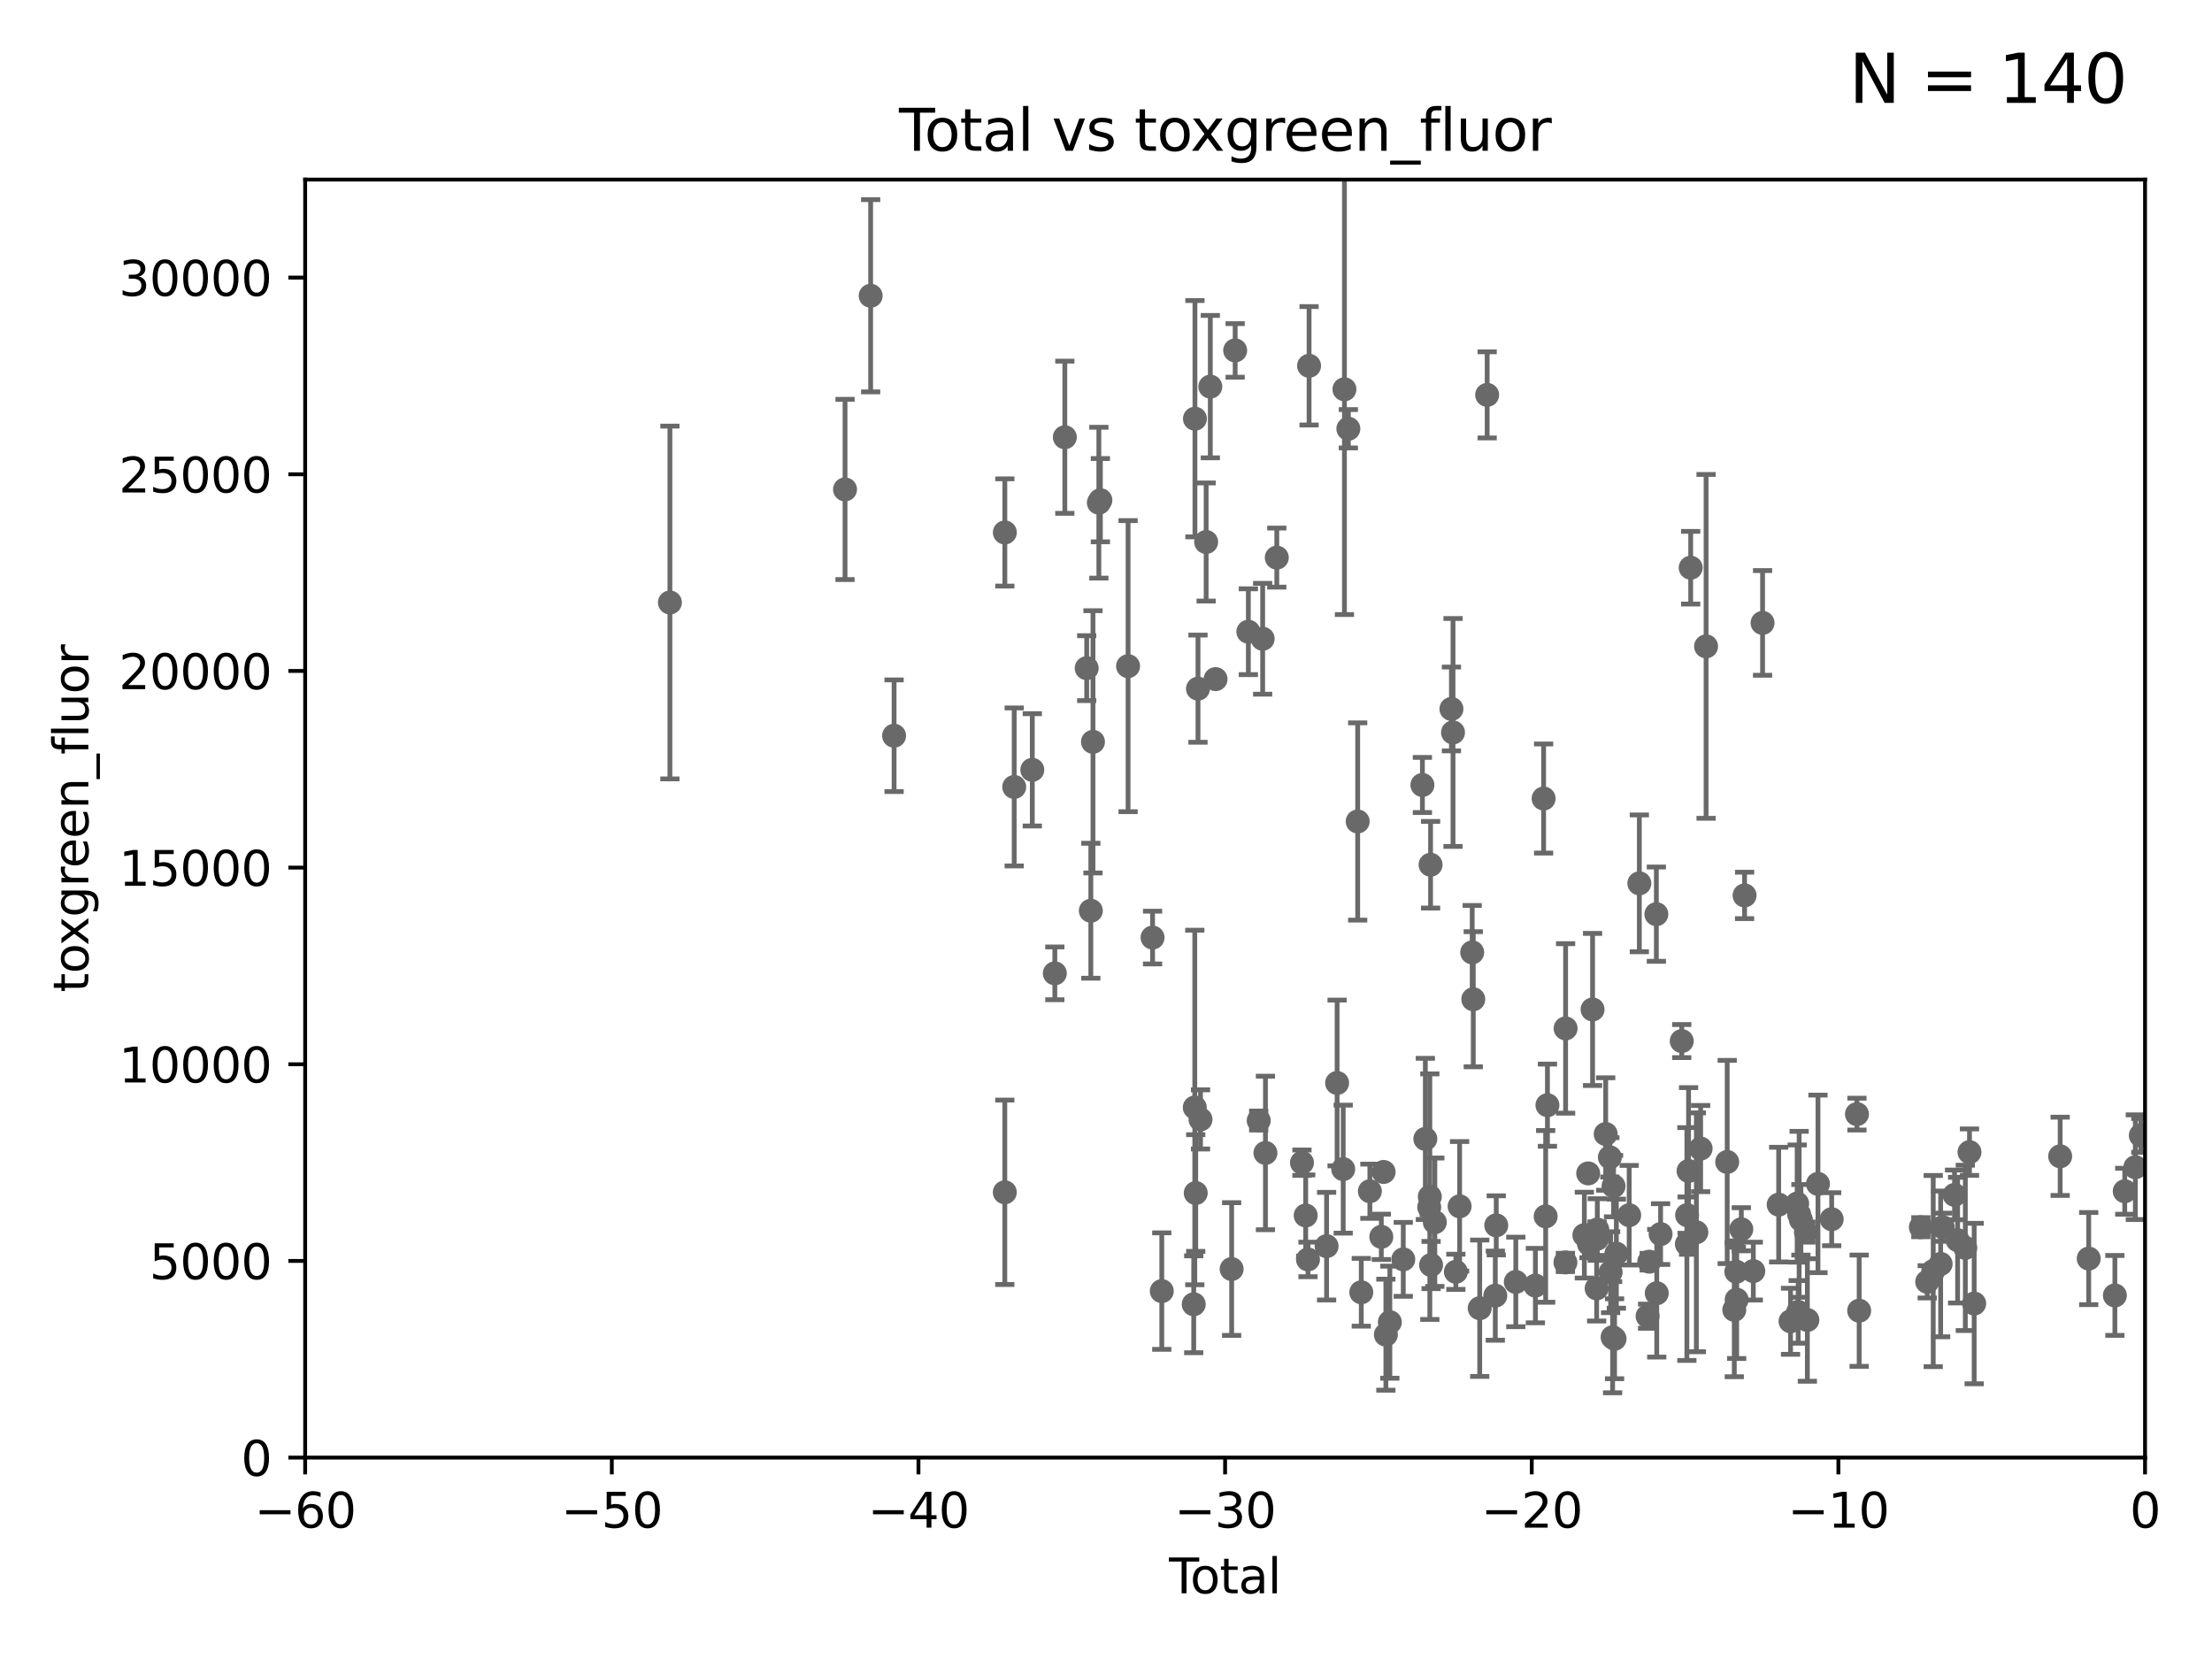 <?xml version="1.0" encoding="utf-8" standalone="no"?>
<!DOCTYPE svg PUBLIC "-//W3C//DTD SVG 1.1//EN"
  "http://www.w3.org/Graphics/SVG/1.1/DTD/svg11.dtd">
<svg xmlns:xlink="http://www.w3.org/1999/xlink" width="460.8pt" height="345.6pt" viewBox="0 0 460.8 345.6" xmlns="http://www.w3.org/2000/svg" version="1.1">
 <defs>
  <style type="text/css">*{stroke-linejoin: round; stroke-linecap: butt}</style>
 </defs>
 <g id="figure_1">
  <g id="patch_1">
   <path d="M 0 345.6 
L 460.8 345.6 
L 460.8 0 
L 0 0 
z
" style="fill: #ffffff"/>
  </g>
  <g id="axes_1">
   <g id="patch_2">
    <path d="M 63.571 303.64 
L 446.85 303.64 
L 446.85 37.411 
L 63.571 37.411 
z
" style="fill: #ffffff"/>
   </g>
   <g id="PathCollection_1">
    <defs>
     <path id="mc46d8d98ed" d="M 0 1.118 
C 0.297 1.118 0.581 1 0.791 0.791 
C 1 0.581 1.118 0.297 1.118 0 
C 1.118 -0.297 1 -0.581 0.791 -0.791 
C 0.581 -1 0.297 -1.118 0 -1.118 
C -0.297 -1.118 -0.581 -1 -0.791 -0.791 
C -1 -0.581 -1.118 -0.297 -1.118 0 
C -1.118 0.297 -1 0.581 -0.791 0.791 
C -0.581 1 -0.297 1.118 0 1.118 
z
" style="stroke: #696969"/>
    </defs>
    <g clip-path="url(#p655e19cff4)">
     <use xlink:href="#mc46d8d98ed" x="139.555" y="125.509" style="fill: #696969; stroke: #696969"/>
     <use xlink:href="#mc46d8d98ed" x="298.901" y="254.609" style="fill: #696969; stroke: #696969"/>
     <use xlink:href="#mc46d8d98ed" x="302.36" y="147.686" style="fill: #696969; stroke: #696969"/>
     <use xlink:href="#mc46d8d98ed" x="302.688" y="152.587" style="fill: #696969; stroke: #696969"/>
     <use xlink:href="#mc46d8d98ed" x="303.283" y="264.939" style="fill: #696969; stroke: #696969"/>
     <use xlink:href="#mc46d8d98ed" x="304.065" y="251.3" style="fill: #696969; stroke: #696969"/>
     <use xlink:href="#mc46d8d98ed" x="306.686" y="198.398" style="fill: #696969; stroke: #696969"/>
     <use xlink:href="#mc46d8d98ed" x="306.91" y="208.162" style="fill: #696969; stroke: #696969"/>
     <use xlink:href="#mc46d8d98ed" x="308.252" y="272.528" style="fill: #696969; stroke: #696969"/>
     <use xlink:href="#mc46d8d98ed" x="309.804" y="82.262" style="fill: #696969; stroke: #696969"/>
     <use xlink:href="#mc46d8d98ed" x="311.5" y="269.909" style="fill: #696969; stroke: #696969"/>
     <use xlink:href="#mc46d8d98ed" x="311.694" y="255.262" style="fill: #696969; stroke: #696969"/>
     <use xlink:href="#mc46d8d98ed" x="298.121" y="263.528" style="fill: #696969; stroke: #696969"/>
     <use xlink:href="#mc46d8d98ed" x="315.769" y="267.05" style="fill: #696969; stroke: #696969"/>
     <use xlink:href="#mc46d8d98ed" x="321.564" y="166.347" style="fill: #696969; stroke: #696969"/>
     <use xlink:href="#mc46d8d98ed" x="321.99" y="253.396" style="fill: #696969; stroke: #696969"/>
     <use xlink:href="#mc46d8d98ed" x="322.36" y="230.229" style="fill: #696969; stroke: #696969"/>
     <use xlink:href="#mc46d8d98ed" x="326.104" y="262.988" style="fill: #696969; stroke: #696969"/>
     <use xlink:href="#mc46d8d98ed" x="326.144" y="214.236" style="fill: #696969; stroke: #696969"/>
     <use xlink:href="#mc46d8d98ed" x="330.05" y="257.301" style="fill: #696969; stroke: #696969"/>
     <use xlink:href="#mc46d8d98ed" x="330.848" y="244.442" style="fill: #696969; stroke: #696969"/>
     <use xlink:href="#mc46d8d98ed" x="331.015" y="259.13" style="fill: #696969; stroke: #696969"/>
     <use xlink:href="#mc46d8d98ed" x="331.762" y="210.288" style="fill: #696969; stroke: #696969"/>
     <use xlink:href="#mc46d8d98ed" x="332.612" y="268.399" style="fill: #696969; stroke: #696969"/>
     <use xlink:href="#mc46d8d98ed" x="332.706" y="258.052" style="fill: #696969; stroke: #696969"/>
     <use xlink:href="#mc46d8d98ed" x="319.852" y="267.813" style="fill: #696969; stroke: #696969"/>
     <use xlink:href="#mc46d8d98ed" x="298.016" y="180.139" style="fill: #696969; stroke: #696969"/>
     <use xlink:href="#mc46d8d98ed" x="297.859" y="249.289" style="fill: #696969; stroke: #696969"/>
     <use xlink:href="#mc46d8d98ed" x="297.733" y="251.477" style="fill: #696969; stroke: #696969"/>
     <use xlink:href="#mc46d8d98ed" x="257.307" y="72.998" style="fill: #696969; stroke: #696969"/>
     <use xlink:href="#mc46d8d98ed" x="260.055" y="131.6" style="fill: #696969; stroke: #696969"/>
     <use xlink:href="#mc46d8d98ed" x="262.211" y="233.43" style="fill: #696969; stroke: #696969"/>
     <use xlink:href="#mc46d8d98ed" x="263.035" y="133.067" style="fill: #696969; stroke: #696969"/>
     <use xlink:href="#mc46d8d98ed" x="263.615" y="240.179" style="fill: #696969; stroke: #696969"/>
     <use xlink:href="#mc46d8d98ed" x="265.98" y="116.159" style="fill: #696969; stroke: #696969"/>
     <use xlink:href="#mc46d8d98ed" x="271.223" y="242.209" style="fill: #696969; stroke: #696969"/>
     <use xlink:href="#mc46d8d98ed" x="272.003" y="253.207" style="fill: #696969; stroke: #696969"/>
     <use xlink:href="#mc46d8d98ed" x="272.475" y="262.364" style="fill: #696969; stroke: #696969"/>
     <use xlink:href="#mc46d8d98ed" x="272.706" y="76.203" style="fill: #696969; stroke: #696969"/>
     <use xlink:href="#mc46d8d98ed" x="276.354" y="259.598" style="fill: #696969; stroke: #696969"/>
     <use xlink:href="#mc46d8d98ed" x="278.544" y="225.604" style="fill: #696969; stroke: #696969"/>
     <use xlink:href="#mc46d8d98ed" x="279.816" y="243.55" style="fill: #696969; stroke: #696969"/>
     <use xlink:href="#mc46d8d98ed" x="280.072" y="81.098" style="fill: #696969; stroke: #696969"/>
     <use xlink:href="#mc46d8d98ed" x="280.887" y="89.315" style="fill: #696969; stroke: #696969"/>
     <use xlink:href="#mc46d8d98ed" x="282.83" y="171.128" style="fill: #696969; stroke: #696969"/>
     <use xlink:href="#mc46d8d98ed" x="283.58" y="269.208" style="fill: #696969; stroke: #696969"/>
     <use xlink:href="#mc46d8d98ed" x="285.368" y="248.159" style="fill: #696969; stroke: #696969"/>
     <use xlink:href="#mc46d8d98ed" x="287.751" y="257.655" style="fill: #696969; stroke: #696969"/>
     <use xlink:href="#mc46d8d98ed" x="288.231" y="244.141" style="fill: #696969; stroke: #696969"/>
     <use xlink:href="#mc46d8d98ed" x="288.702" y="278.042" style="fill: #696969; stroke: #696969"/>
     <use xlink:href="#mc46d8d98ed" x="289.531" y="275.436" style="fill: #696969; stroke: #696969"/>
     <use xlink:href="#mc46d8d98ed" x="292.327" y="262.351" style="fill: #696969; stroke: #696969"/>
     <use xlink:href="#mc46d8d98ed" x="296.315" y="163.527" style="fill: #696969; stroke: #696969"/>
     <use xlink:href="#mc46d8d98ed" x="296.926" y="237.254" style="fill: #696969; stroke: #696969"/>
     <use xlink:href="#mc46d8d98ed" x="332.747" y="256.134" style="fill: #696969; stroke: #696969"/>
     <use xlink:href="#mc46d8d98ed" x="334.495" y="236.236" style="fill: #696969; stroke: #696969"/>
     <use xlink:href="#mc46d8d98ed" x="335.364" y="241.093" style="fill: #696969; stroke: #696969"/>
     <use xlink:href="#mc46d8d98ed" x="335.522" y="265.024" style="fill: #696969; stroke: #696969"/>
     <use xlink:href="#mc46d8d98ed" x="374.382" y="250.723" style="fill: #696969; stroke: #696969"/>
     <use xlink:href="#mc46d8d98ed" x="374.593" y="273.289" style="fill: #696969; stroke: #696969"/>
     <use xlink:href="#mc46d8d98ed" x="374.793" y="252.961" style="fill: #696969; stroke: #696969"/>
     <use xlink:href="#mc46d8d98ed" x="375.164" y="254.107" style="fill: #696969; stroke: #696969"/>
     <use xlink:href="#mc46d8d98ed" x="376.2" y="256.665" style="fill: #696969; stroke: #696969"/>
     <use xlink:href="#mc46d8d98ed" x="376.507" y="274.977" style="fill: #696969; stroke: #696969"/>
     <use xlink:href="#mc46d8d98ed" x="378.718" y="246.624" style="fill: #696969; stroke: #696969"/>
     <use xlink:href="#mc46d8d98ed" x="381.573" y="253.983" style="fill: #696969; stroke: #696969"/>
     <use xlink:href="#mc46d8d98ed" x="386.836" y="232.09" style="fill: #696969; stroke: #696969"/>
     <use xlink:href="#mc46d8d98ed" x="387.298" y="273.043" style="fill: #696969; stroke: #696969"/>
     <use xlink:href="#mc46d8d98ed" x="400.151" y="255.65" style="fill: #696969; stroke: #696969"/>
     <use xlink:href="#mc46d8d98ed" x="401.474" y="267.025" style="fill: #696969; stroke: #696969"/>
     <use xlink:href="#mc46d8d98ed" x="402.729" y="264.785" style="fill: #696969; stroke: #696969"/>
     <use xlink:href="#mc46d8d98ed" x="404.273" y="263.297" style="fill: #696969; stroke: #696969"/>
     <use xlink:href="#mc46d8d98ed" x="404.709" y="255.657" style="fill: #696969; stroke: #696969"/>
     <use xlink:href="#mc46d8d98ed" x="407.166" y="248.92" style="fill: #696969; stroke: #696969"/>
     <use xlink:href="#mc46d8d98ed" x="407.808" y="258.348" style="fill: #696969; stroke: #696969"/>
     <use xlink:href="#mc46d8d98ed" x="409.412" y="259.956" style="fill: #696969; stroke: #696969"/>
     <use xlink:href="#mc46d8d98ed" x="410.281" y="240.015" style="fill: #696969; stroke: #696969"/>
     <use xlink:href="#mc46d8d98ed" x="411.259" y="271.55" style="fill: #696969; stroke: #696969"/>
     <use xlink:href="#mc46d8d98ed" x="429.171" y="240.88" style="fill: #696969; stroke: #696969"/>
     <use xlink:href="#mc46d8d98ed" x="435.119" y="262.185" style="fill: #696969; stroke: #696969"/>
     <use xlink:href="#mc46d8d98ed" x="440.569" y="269.861" style="fill: #696969; stroke: #696969"/>
     <use xlink:href="#mc46d8d98ed" x="442.623" y="248.157" style="fill: #696969; stroke: #696969"/>
     <use xlink:href="#mc46d8d98ed" x="444.832" y="243.15" style="fill: #696969; stroke: #696969"/>
     <use xlink:href="#mc46d8d98ed" x="373" y="275.246" style="fill: #696969; stroke: #696969"/>
     <use xlink:href="#mc46d8d98ed" x="256.574" y="264.365" style="fill: #696969; stroke: #696969"/>
     <use xlink:href="#mc46d8d98ed" x="370.532" y="250.945" style="fill: #696969; stroke: #696969"/>
     <use xlink:href="#mc46d8d98ed" x="365.245" y="264.79" style="fill: #696969; stroke: #696969"/>
     <use xlink:href="#mc46d8d98ed" x="335.936" y="278.562" style="fill: #696969; stroke: #696969"/>
     <use xlink:href="#mc46d8d98ed" x="336.132" y="247.088" style="fill: #696969; stroke: #696969"/>
     <use xlink:href="#mc46d8d98ed" x="336.346" y="278.888" style="fill: #696969; stroke: #696969"/>
     <use xlink:href="#mc46d8d98ed" x="336.718" y="261.162" style="fill: #696969; stroke: #696969"/>
     <use xlink:href="#mc46d8d98ed" x="339.388" y="253.149" style="fill: #696969; stroke: #696969"/>
     <use xlink:href="#mc46d8d98ed" x="341.505" y="184.016" style="fill: #696969; stroke: #696969"/>
     <use xlink:href="#mc46d8d98ed" x="343.226" y="274.183" style="fill: #696969; stroke: #696969"/>
     <use xlink:href="#mc46d8d98ed" x="343.568" y="262.831" style="fill: #696969; stroke: #696969"/>
     <use xlink:href="#mc46d8d98ed" x="345.05" y="190.438" style="fill: #696969; stroke: #696969"/>
     <use xlink:href="#mc46d8d98ed" x="345.131" y="269.406" style="fill: #696969; stroke: #696969"/>
     <use xlink:href="#mc46d8d98ed" x="345.933" y="257.085" style="fill: #696969; stroke: #696969"/>
     <use xlink:href="#mc46d8d98ed" x="350.339" y="216.876" style="fill: #696969; stroke: #696969"/>
     <use xlink:href="#mc46d8d98ed" x="351.406" y="259.154" style="fill: #696969; stroke: #696969"/>
     <use xlink:href="#mc46d8d98ed" x="351.454" y="253.133" style="fill: #696969; stroke: #696969"/>
     <use xlink:href="#mc46d8d98ed" x="351.76" y="243.935" style="fill: #696969; stroke: #696969"/>
     <use xlink:href="#mc46d8d98ed" x="352.204" y="118.266" style="fill: #696969; stroke: #696969"/>
     <use xlink:href="#mc46d8d98ed" x="353.384" y="256.709" style="fill: #696969; stroke: #696969"/>
     <use xlink:href="#mc46d8d98ed" x="354.273" y="239.269" style="fill: #696969; stroke: #696969"/>
     <use xlink:href="#mc46d8d98ed" x="355.407" y="134.651" style="fill: #696969; stroke: #696969"/>
     <use xlink:href="#mc46d8d98ed" x="359.807" y="242.059" style="fill: #696969; stroke: #696969"/>
     <use xlink:href="#mc46d8d98ed" x="361.282" y="272.869" style="fill: #696969; stroke: #696969"/>
     <use xlink:href="#mc46d8d98ed" x="361.709" y="264.925" style="fill: #696969; stroke: #696969"/>
     <use xlink:href="#mc46d8d98ed" x="361.779" y="270.748" style="fill: #696969; stroke: #696969"/>
     <use xlink:href="#mc46d8d98ed" x="362.747" y="256.075" style="fill: #696969; stroke: #696969"/>
     <use xlink:href="#mc46d8d98ed" x="363.429" y="186.533" style="fill: #696969; stroke: #696969"/>
     <use xlink:href="#mc46d8d98ed" x="367.176" y="129.766" style="fill: #696969; stroke: #696969"/>
     <use xlink:href="#mc46d8d98ed" x="253.226" y="141.474" style="fill: #696969; stroke: #696969"/>
     <use xlink:href="#mc46d8d98ed" x="445.969" y="236.528" style="fill: #696969; stroke: #696969"/>
     <use xlink:href="#mc46d8d98ed" x="240.101" y="195.312" style="fill: #696969; stroke: #696969"/>
     <use xlink:href="#mc46d8d98ed" x="248.897" y="230.708" style="fill: #696969; stroke: #696969"/>
     <use xlink:href="#mc46d8d98ed" x="248.929" y="87.224" style="fill: #696969; stroke: #696969"/>
     <use xlink:href="#mc46d8d98ed" x="235" y="138.771" style="fill: #696969; stroke: #696969"/>
     <use xlink:href="#mc46d8d98ed" x="242.02" y="268.96" style="fill: #696969; stroke: #696969"/>
     <use xlink:href="#mc46d8d98ed" x="249.094" y="248.533" style="fill: #696969; stroke: #696969"/>
     <use xlink:href="#mc46d8d98ed" x="219.741" y="202.764" style="fill: #696969; stroke: #696969"/>
     <use xlink:href="#mc46d8d98ed" x="249.563" y="143.465" style="fill: #696969; stroke: #696969"/>
     <use xlink:href="#mc46d8d98ed" x="250.087" y="233.194" style="fill: #696969; stroke: #696969"/>
     <use xlink:href="#mc46d8d98ed" x="248.676" y="271.703" style="fill: #696969; stroke: #696969"/>
     <use xlink:href="#mc46d8d98ed" x="226.379" y="139.191" style="fill: #696969; stroke: #696969"/>
     <use xlink:href="#mc46d8d98ed" x="176.036" y="101.955" style="fill: #696969; stroke: #696969"/>
     <use xlink:href="#mc46d8d98ed" x="181.373" y="61.614" style="fill: #696969; stroke: #696969"/>
     <use xlink:href="#mc46d8d98ed" x="209.319" y="248.374" style="fill: #696969; stroke: #696969"/>
     <use xlink:href="#mc46d8d98ed" x="228.911" y="104.719" style="fill: #696969; stroke: #696969"/>
     <use xlink:href="#mc46d8d98ed" x="227.686" y="154.541" style="fill: #696969; stroke: #696969"/>
     <use xlink:href="#mc46d8d98ed" x="211.279" y="163.937" style="fill: #696969; stroke: #696969"/>
     <use xlink:href="#mc46d8d98ed" x="227.24" y="189.723" style="fill: #696969; stroke: #696969"/>
     <use xlink:href="#mc46d8d98ed" x="215.047" y="160.369" style="fill: #696969; stroke: #696969"/>
     <use xlink:href="#mc46d8d98ed" x="209.328" y="110.919" style="fill: #696969; stroke: #696969"/>
     <use xlink:href="#mc46d8d98ed" x="252.132" y="80.541" style="fill: #696969; stroke: #696969"/>
     <use xlink:href="#mc46d8d98ed" x="221.824" y="91.082" style="fill: #696969; stroke: #696969"/>
     <use xlink:href="#mc46d8d98ed" x="229.229" y="104.195" style="fill: #696969; stroke: #696969"/>
     <use xlink:href="#mc46d8d98ed" x="186.256" y="153.265" style="fill: #696969; stroke: #696969"/>
     <use xlink:href="#mc46d8d98ed" x="251.262" y="112.907" style="fill: #696969; stroke: #696969"/>
    </g>
   </g>
   <g id="matplotlib.axis_1">
    <g id="xtick_1">
     <g id="line2d_1">
      <defs>
       <path id="m694f6c130b" d="M 0 0 
L 0 3.5 
" style="stroke: #000000; stroke-width: 0.8"/>
      </defs>
      <g>
       <use xlink:href="#m694f6c130b" x="63.571" y="303.64" style="stroke: #000000; stroke-width: 0.8"/>
      </g>
     </g>
     <g id="text_1">
      <!-- −60 -->
      <g transform="translate(53.019 318.238)scale(0.1 -0.1)">
       <defs>
        <path id="DejaVuSans-2212" d="M 678 2272 
L 4684 2272 
L 4684 1741 
L 678 1741 
L 678 2272 
z
" transform="scale(0.016)"/>
        <path id="DejaVuSans-36" d="M 2113 2584 
Q 1688 2584 1439 2293 
Q 1191 2003 1191 1497 
Q 1191 994 1439 701 
Q 1688 409 2113 409 
Q 2538 409 2786 701 
Q 3034 994 3034 1497 
Q 3034 2003 2786 2293 
Q 2538 2584 2113 2584 
z
M 3366 4563 
L 3366 3988 
Q 3128 4100 2886 4159 
Q 2644 4219 2406 4219 
Q 1781 4219 1451 3797 
Q 1122 3375 1075 2522 
Q 1259 2794 1537 2939 
Q 1816 3084 2150 3084 
Q 2853 3084 3261 2657 
Q 3669 2231 3669 1497 
Q 3669 778 3244 343 
Q 2819 -91 2113 -91 
Q 1303 -91 875 529 
Q 447 1150 447 2328 
Q 447 3434 972 4092 
Q 1497 4750 2381 4750 
Q 2619 4750 2861 4703 
Q 3103 4656 3366 4563 
z
" transform="scale(0.016)"/>
        <path id="DejaVuSans-30" d="M 2034 4250 
Q 1547 4250 1301 3770 
Q 1056 3291 1056 2328 
Q 1056 1369 1301 889 
Q 1547 409 2034 409 
Q 2525 409 2770 889 
Q 3016 1369 3016 2328 
Q 3016 3291 2770 3770 
Q 2525 4250 2034 4250 
z
M 2034 4750 
Q 2819 4750 3233 4129 
Q 3647 3509 3647 2328 
Q 3647 1150 3233 529 
Q 2819 -91 2034 -91 
Q 1250 -91 836 529 
Q 422 1150 422 2328 
Q 422 3509 836 4129 
Q 1250 4750 2034 4750 
z
" transform="scale(0.016)"/>
       </defs>
       <use xlink:href="#DejaVuSans-2212"/>
       <use xlink:href="#DejaVuSans-36" x="83.789"/>
       <use xlink:href="#DejaVuSans-30" x="147.412"/>
      </g>
     </g>
    </g>
    <g id="xtick_2">
     <g id="line2d_2">
      <g>
       <use xlink:href="#m694f6c130b" x="127.451" y="303.64" style="stroke: #000000; stroke-width: 0.8"/>
      </g>
     </g>
     <g id="text_2">
      <!-- −50 -->
      <g transform="translate(116.899 318.238)scale(0.1 -0.1)">
       <defs>
        <path id="DejaVuSans-35" d="M 691 4666 
L 3169 4666 
L 3169 4134 
L 1269 4134 
L 1269 2991 
Q 1406 3038 1543 3061 
Q 1681 3084 1819 3084 
Q 2600 3084 3056 2656 
Q 3513 2228 3513 1497 
Q 3513 744 3044 326 
Q 2575 -91 1722 -91 
Q 1428 -91 1123 -41 
Q 819 9 494 109 
L 494 744 
Q 775 591 1075 516 
Q 1375 441 1709 441 
Q 2250 441 2565 725 
Q 2881 1009 2881 1497 
Q 2881 1984 2565 2268 
Q 2250 2553 1709 2553 
Q 1456 2553 1204 2497 
Q 953 2441 691 2322 
L 691 4666 
z
" transform="scale(0.016)"/>
       </defs>
       <use xlink:href="#DejaVuSans-2212"/>
       <use xlink:href="#DejaVuSans-35" x="83.789"/>
       <use xlink:href="#DejaVuSans-30" x="147.412"/>
      </g>
     </g>
    </g>
    <g id="xtick_3">
     <g id="line2d_3">
      <g>
       <use xlink:href="#m694f6c130b" x="191.331" y="303.64" style="stroke: #000000; stroke-width: 0.8"/>
      </g>
     </g>
     <g id="text_3">
      <!-- −40 -->
      <g transform="translate(180.778 318.238)scale(0.1 -0.1)">
       <defs>
        <path id="DejaVuSans-34" d="M 2419 4116 
L 825 1625 
L 2419 1625 
L 2419 4116 
z
M 2253 4666 
L 3047 4666 
L 3047 1625 
L 3713 1625 
L 3713 1100 
L 3047 1100 
L 3047 0 
L 2419 0 
L 2419 1100 
L 313 1100 
L 313 1709 
L 2253 4666 
z
" transform="scale(0.016)"/>
       </defs>
       <use xlink:href="#DejaVuSans-2212"/>
       <use xlink:href="#DejaVuSans-34" x="83.789"/>
       <use xlink:href="#DejaVuSans-30" x="147.412"/>
      </g>
     </g>
    </g>
    <g id="xtick_4">
     <g id="line2d_4">
      <g>
       <use xlink:href="#m694f6c130b" x="255.211" y="303.64" style="stroke: #000000; stroke-width: 0.8"/>
      </g>
     </g>
     <g id="text_4">
      <!-- −30 -->
      <g transform="translate(244.658 318.238)scale(0.1 -0.1)">
       <defs>
        <path id="DejaVuSans-33" d="M 2597 2516 
Q 3050 2419 3304 2112 
Q 3559 1806 3559 1356 
Q 3559 666 3084 287 
Q 2609 -91 1734 -91 
Q 1441 -91 1130 -33 
Q 819 25 488 141 
L 488 750 
Q 750 597 1062 519 
Q 1375 441 1716 441 
Q 2309 441 2620 675 
Q 2931 909 2931 1356 
Q 2931 1769 2642 2001 
Q 2353 2234 1838 2234 
L 1294 2234 
L 1294 2753 
L 1863 2753 
Q 2328 2753 2575 2939 
Q 2822 3125 2822 3475 
Q 2822 3834 2567 4026 
Q 2313 4219 1838 4219 
Q 1578 4219 1281 4162 
Q 984 4106 628 3988 
L 628 4550 
Q 988 4650 1302 4700 
Q 1616 4750 1894 4750 
Q 2613 4750 3031 4423 
Q 3450 4097 3450 3541 
Q 3450 3153 3228 2886 
Q 3006 2619 2597 2516 
z
" transform="scale(0.016)"/>
       </defs>
       <use xlink:href="#DejaVuSans-2212"/>
       <use xlink:href="#DejaVuSans-33" x="83.789"/>
       <use xlink:href="#DejaVuSans-30" x="147.412"/>
      </g>
     </g>
    </g>
    <g id="xtick_5">
     <g id="line2d_5">
      <g>
       <use xlink:href="#m694f6c130b" x="319.09" y="303.64" style="stroke: #000000; stroke-width: 0.8"/>
      </g>
     </g>
     <g id="text_5">
      <!-- −20 -->
      <g transform="translate(308.538 318.238)scale(0.1 -0.1)">
       <defs>
        <path id="DejaVuSans-32" d="M 1228 531 
L 3431 531 
L 3431 0 
L 469 0 
L 469 531 
Q 828 903 1448 1529 
Q 2069 2156 2228 2338 
Q 2531 2678 2651 2914 
Q 2772 3150 2772 3378 
Q 2772 3750 2511 3984 
Q 2250 4219 1831 4219 
Q 1534 4219 1204 4116 
Q 875 4013 500 3803 
L 500 4441 
Q 881 4594 1212 4672 
Q 1544 4750 1819 4750 
Q 2544 4750 2975 4387 
Q 3406 4025 3406 3419 
Q 3406 3131 3298 2873 
Q 3191 2616 2906 2266 
Q 2828 2175 2409 1742 
Q 1991 1309 1228 531 
z
" transform="scale(0.016)"/>
       </defs>
       <use xlink:href="#DejaVuSans-2212"/>
       <use xlink:href="#DejaVuSans-32" x="83.789"/>
       <use xlink:href="#DejaVuSans-30" x="147.412"/>
      </g>
     </g>
    </g>
    <g id="xtick_6">
     <g id="line2d_6">
      <g>
       <use xlink:href="#m694f6c130b" x="382.97" y="303.64" style="stroke: #000000; stroke-width: 0.8"/>
      </g>
     </g>
     <g id="text_6">
      <!-- −10 -->
      <g transform="translate(372.418 318.238)scale(0.1 -0.1)">
       <defs>
        <path id="DejaVuSans-31" d="M 794 531 
L 1825 531 
L 1825 4091 
L 703 3866 
L 703 4441 
L 1819 4666 
L 2450 4666 
L 2450 531 
L 3481 531 
L 3481 0 
L 794 0 
L 794 531 
z
" transform="scale(0.016)"/>
       </defs>
       <use xlink:href="#DejaVuSans-2212"/>
       <use xlink:href="#DejaVuSans-31" x="83.789"/>
       <use xlink:href="#DejaVuSans-30" x="147.412"/>
      </g>
     </g>
    </g>
    <g id="xtick_7">
     <g id="line2d_7">
      <g>
       <use xlink:href="#m694f6c130b" x="446.85" y="303.64" style="stroke: #000000; stroke-width: 0.8"/>
      </g>
     </g>
     <g id="text_7">
      <!-- 0 -->
      <g transform="translate(443.669 318.238)scale(0.1 -0.1)">
       <use xlink:href="#DejaVuSans-30"/>
      </g>
     </g>
    </g>
    <g id="text_8">
     <!-- Total -->
     <g transform="translate(243.534 331.917)scale(0.1 -0.1)">
      <defs>
       <path id="DejaVuSans-54" d="M -19 4666 
L 3928 4666 
L 3928 4134 
L 2272 4134 
L 2272 0 
L 1638 0 
L 1638 4134 
L -19 4134 
L -19 4666 
z
" transform="scale(0.016)"/>
       <path id="DejaVuSans-6f" d="M 1959 3097 
Q 1497 3097 1228 2736 
Q 959 2375 959 1747 
Q 959 1119 1226 758 
Q 1494 397 1959 397 
Q 2419 397 2687 759 
Q 2956 1122 2956 1747 
Q 2956 2369 2687 2733 
Q 2419 3097 1959 3097 
z
M 1959 3584 
Q 2709 3584 3137 3096 
Q 3566 2609 3566 1747 
Q 3566 888 3137 398 
Q 2709 -91 1959 -91 
Q 1206 -91 779 398 
Q 353 888 353 1747 
Q 353 2609 779 3096 
Q 1206 3584 1959 3584 
z
" transform="scale(0.016)"/>
       <path id="DejaVuSans-74" d="M 1172 4494 
L 1172 3500 
L 2356 3500 
L 2356 3053 
L 1172 3053 
L 1172 1153 
Q 1172 725 1289 603 
Q 1406 481 1766 481 
L 2356 481 
L 2356 0 
L 1766 0 
Q 1100 0 847 248 
Q 594 497 594 1153 
L 594 3053 
L 172 3053 
L 172 3500 
L 594 3500 
L 594 4494 
L 1172 4494 
z
" transform="scale(0.016)"/>
       <path id="DejaVuSans-61" d="M 2194 1759 
Q 1497 1759 1228 1600 
Q 959 1441 959 1056 
Q 959 750 1161 570 
Q 1363 391 1709 391 
Q 2188 391 2477 730 
Q 2766 1069 2766 1631 
L 2766 1759 
L 2194 1759 
z
M 3341 1997 
L 3341 0 
L 2766 0 
L 2766 531 
Q 2569 213 2275 61 
Q 1981 -91 1556 -91 
Q 1019 -91 701 211 
Q 384 513 384 1019 
Q 384 1609 779 1909 
Q 1175 2209 1959 2209 
L 2766 2209 
L 2766 2266 
Q 2766 2663 2505 2880 
Q 2244 3097 1772 3097 
Q 1472 3097 1187 3025 
Q 903 2953 641 2809 
L 641 3341 
Q 956 3463 1253 3523 
Q 1550 3584 1831 3584 
Q 2591 3584 2966 3190 
Q 3341 2797 3341 1997 
z
" transform="scale(0.016)"/>
       <path id="DejaVuSans-6c" d="M 603 4863 
L 1178 4863 
L 1178 0 
L 603 0 
L 603 4863 
z
" transform="scale(0.016)"/>
      </defs>
      <use xlink:href="#DejaVuSans-54"/>
      <use xlink:href="#DejaVuSans-6f" x="44.084"/>
      <use xlink:href="#DejaVuSans-74" x="105.266"/>
      <use xlink:href="#DejaVuSans-61" x="144.475"/>
      <use xlink:href="#DejaVuSans-6c" x="205.754"/>
     </g>
    </g>
   </g>
   <g id="matplotlib.axis_2">
    <g id="ytick_1">
     <g id="line2d_8">
      <defs>
       <path id="m60b7433261" d="M 0 0 
L -3.5 0 
" style="stroke: #000000; stroke-width: 0.8"/>
      </defs>
      <g>
       <use xlink:href="#m60b7433261" x="63.571" y="303.64" style="stroke: #000000; stroke-width: 0.8"/>
      </g>
     </g>
     <g id="text_9">
      <!-- 0 -->
      <g transform="translate(50.209 307.439)scale(0.1 -0.1)">
       <use xlink:href="#DejaVuSans-30"/>
      </g>
     </g>
    </g>
    <g id="ytick_2">
     <g id="line2d_9">
      <g>
       <use xlink:href="#m60b7433261" x="63.571" y="262.671" style="stroke: #000000; stroke-width: 0.8"/>
      </g>
     </g>
     <g id="text_10">
      <!-- 5000 -->
      <g transform="translate(31.121 266.471)scale(0.1 -0.1)">
       <use xlink:href="#DejaVuSans-35"/>
       <use xlink:href="#DejaVuSans-30" x="63.623"/>
       <use xlink:href="#DejaVuSans-30" x="127.246"/>
       <use xlink:href="#DejaVuSans-30" x="190.869"/>
      </g>
     </g>
    </g>
    <g id="ytick_3">
     <g id="line2d_10">
      <g>
       <use xlink:href="#m60b7433261" x="63.571" y="221.703" style="stroke: #000000; stroke-width: 0.8"/>
      </g>
     </g>
     <g id="text_11">
      <!-- 10000 -->
      <g transform="translate(24.759 225.502)scale(0.1 -0.1)">
       <use xlink:href="#DejaVuSans-31"/>
       <use xlink:href="#DejaVuSans-30" x="63.623"/>
       <use xlink:href="#DejaVuSans-30" x="127.246"/>
       <use xlink:href="#DejaVuSans-30" x="190.869"/>
       <use xlink:href="#DejaVuSans-30" x="254.492"/>
      </g>
     </g>
    </g>
    <g id="ytick_4">
     <g id="line2d_11">
      <g>
       <use xlink:href="#m60b7433261" x="63.571" y="180.734" style="stroke: #000000; stroke-width: 0.8"/>
      </g>
     </g>
     <g id="text_12">
      <!-- 15000 -->
      <g transform="translate(24.759 184.533)scale(0.1 -0.1)">
       <use xlink:href="#DejaVuSans-31"/>
       <use xlink:href="#DejaVuSans-35" x="63.623"/>
       <use xlink:href="#DejaVuSans-30" x="127.246"/>
       <use xlink:href="#DejaVuSans-30" x="190.869"/>
       <use xlink:href="#DejaVuSans-30" x="254.492"/>
      </g>
     </g>
    </g>
    <g id="ytick_5">
     <g id="line2d_12">
      <g>
       <use xlink:href="#m60b7433261" x="63.571" y="139.765" style="stroke: #000000; stroke-width: 0.8"/>
      </g>
     </g>
     <g id="text_13">
      <!-- 20000 -->
      <g transform="translate(24.759 143.565)scale(0.1 -0.1)">
       <use xlink:href="#DejaVuSans-32"/>
       <use xlink:href="#DejaVuSans-30" x="63.623"/>
       <use xlink:href="#DejaVuSans-30" x="127.246"/>
       <use xlink:href="#DejaVuSans-30" x="190.869"/>
       <use xlink:href="#DejaVuSans-30" x="254.492"/>
      </g>
     </g>
    </g>
    <g id="ytick_6">
     <g id="line2d_13">
      <g>
       <use xlink:href="#m60b7433261" x="63.571" y="98.797" style="stroke: #000000; stroke-width: 0.8"/>
      </g>
     </g>
     <g id="text_14">
      <!-- 25000 -->
      <g transform="translate(24.759 102.596)scale(0.1 -0.1)">
       <use xlink:href="#DejaVuSans-32"/>
       <use xlink:href="#DejaVuSans-35" x="63.623"/>
       <use xlink:href="#DejaVuSans-30" x="127.246"/>
       <use xlink:href="#DejaVuSans-30" x="190.869"/>
       <use xlink:href="#DejaVuSans-30" x="254.492"/>
      </g>
     </g>
    </g>
    <g id="ytick_7">
     <g id="line2d_14">
      <g>
       <use xlink:href="#m60b7433261" x="63.571" y="57.828" style="stroke: #000000; stroke-width: 0.8"/>
      </g>
     </g>
     <g id="text_15">
      <!-- 30000 -->
      <g transform="translate(24.759 61.627)scale(0.1 -0.1)">
       <use xlink:href="#DejaVuSans-33"/>
       <use xlink:href="#DejaVuSans-30" x="63.623"/>
       <use xlink:href="#DejaVuSans-30" x="127.246"/>
       <use xlink:href="#DejaVuSans-30" x="190.869"/>
       <use xlink:href="#DejaVuSans-30" x="254.492"/>
      </g>
     </g>
    </g>
    <g id="text_16">
     <!-- toxgreen_fluor -->
     <g transform="translate(18.401 206.72)rotate(-90)scale(0.1 -0.1)">
      <defs>
       <path id="DejaVuSans-78" d="M 3513 3500 
L 2247 1797 
L 3578 0 
L 2900 0 
L 1881 1375 
L 863 0 
L 184 0 
L 1544 1831 
L 300 3500 
L 978 3500 
L 1906 2253 
L 2834 3500 
L 3513 3500 
z
" transform="scale(0.016)"/>
       <path id="DejaVuSans-67" d="M 2906 1791 
Q 2906 2416 2648 2759 
Q 2391 3103 1925 3103 
Q 1463 3103 1205 2759 
Q 947 2416 947 1791 
Q 947 1169 1205 825 
Q 1463 481 1925 481 
Q 2391 481 2648 825 
Q 2906 1169 2906 1791 
z
M 3481 434 
Q 3481 -459 3084 -895 
Q 2688 -1331 1869 -1331 
Q 1566 -1331 1297 -1286 
Q 1028 -1241 775 -1147 
L 775 -588 
Q 1028 -725 1275 -790 
Q 1522 -856 1778 -856 
Q 2344 -856 2625 -561 
Q 2906 -266 2906 331 
L 2906 616 
Q 2728 306 2450 153 
Q 2172 0 1784 0 
Q 1141 0 747 490 
Q 353 981 353 1791 
Q 353 2603 747 3093 
Q 1141 3584 1784 3584 
Q 2172 3584 2450 3431 
Q 2728 3278 2906 2969 
L 2906 3500 
L 3481 3500 
L 3481 434 
z
" transform="scale(0.016)"/>
       <path id="DejaVuSans-72" d="M 2631 2963 
Q 2534 3019 2420 3045 
Q 2306 3072 2169 3072 
Q 1681 3072 1420 2755 
Q 1159 2438 1159 1844 
L 1159 0 
L 581 0 
L 581 3500 
L 1159 3500 
L 1159 2956 
Q 1341 3275 1631 3429 
Q 1922 3584 2338 3584 
Q 2397 3584 2469 3576 
Q 2541 3569 2628 3553 
L 2631 2963 
z
" transform="scale(0.016)"/>
       <path id="DejaVuSans-65" d="M 3597 1894 
L 3597 1613 
L 953 1613 
Q 991 1019 1311 708 
Q 1631 397 2203 397 
Q 2534 397 2845 478 
Q 3156 559 3463 722 
L 3463 178 
Q 3153 47 2828 -22 
Q 2503 -91 2169 -91 
Q 1331 -91 842 396 
Q 353 884 353 1716 
Q 353 2575 817 3079 
Q 1281 3584 2069 3584 
Q 2775 3584 3186 3129 
Q 3597 2675 3597 1894 
z
M 3022 2063 
Q 3016 2534 2758 2815 
Q 2500 3097 2075 3097 
Q 1594 3097 1305 2825 
Q 1016 2553 972 2059 
L 3022 2063 
z
" transform="scale(0.016)"/>
       <path id="DejaVuSans-6e" d="M 3513 2113 
L 3513 0 
L 2938 0 
L 2938 2094 
Q 2938 2591 2744 2837 
Q 2550 3084 2163 3084 
Q 1697 3084 1428 2787 
Q 1159 2491 1159 1978 
L 1159 0 
L 581 0 
L 581 3500 
L 1159 3500 
L 1159 2956 
Q 1366 3272 1645 3428 
Q 1925 3584 2291 3584 
Q 2894 3584 3203 3211 
Q 3513 2838 3513 2113 
z
" transform="scale(0.016)"/>
       <path id="DejaVuSans-5f" d="M 3263 -1063 
L 3263 -1509 
L -63 -1509 
L -63 -1063 
L 3263 -1063 
z
" transform="scale(0.016)"/>
       <path id="DejaVuSans-66" d="M 2375 4863 
L 2375 4384 
L 1825 4384 
Q 1516 4384 1395 4259 
Q 1275 4134 1275 3809 
L 1275 3500 
L 2222 3500 
L 2222 3053 
L 1275 3053 
L 1275 0 
L 697 0 
L 697 3053 
L 147 3053 
L 147 3500 
L 697 3500 
L 697 3744 
Q 697 4328 969 4595 
Q 1241 4863 1831 4863 
L 2375 4863 
z
" transform="scale(0.016)"/>
       <path id="DejaVuSans-75" d="M 544 1381 
L 544 3500 
L 1119 3500 
L 1119 1403 
Q 1119 906 1312 657 
Q 1506 409 1894 409 
Q 2359 409 2629 706 
Q 2900 1003 2900 1516 
L 2900 3500 
L 3475 3500 
L 3475 0 
L 2900 0 
L 2900 538 
Q 2691 219 2414 64 
Q 2138 -91 1772 -91 
Q 1169 -91 856 284 
Q 544 659 544 1381 
z
M 1991 3584 
L 1991 3584 
z
" transform="scale(0.016)"/>
      </defs>
      <use xlink:href="#DejaVuSans-74"/>
      <use xlink:href="#DejaVuSans-6f" x="39.209"/>
      <use xlink:href="#DejaVuSans-78" x="97.266"/>
      <use xlink:href="#DejaVuSans-67" x="156.445"/>
      <use xlink:href="#DejaVuSans-72" x="219.922"/>
      <use xlink:href="#DejaVuSans-65" x="258.785"/>
      <use xlink:href="#DejaVuSans-65" x="320.309"/>
      <use xlink:href="#DejaVuSans-6e" x="381.832"/>
      <use xlink:href="#DejaVuSans-5f" x="445.211"/>
      <use xlink:href="#DejaVuSans-66" x="495.211"/>
      <use xlink:href="#DejaVuSans-6c" x="530.416"/>
      <use xlink:href="#DejaVuSans-75" x="558.199"/>
      <use xlink:href="#DejaVuSans-6f" x="621.578"/>
      <use xlink:href="#DejaVuSans-72" x="682.76"/>
     </g>
    </g>
   </g>
   <g id="LineCollection_1">
    <path d="M 139.555 162.255 
L 139.555 88.762 
" clip-path="url(#p655e19cff4)" style="fill: none; stroke: #696969"/>
    <path d="M 298.901 267.979 
L 298.901 241.239 
" clip-path="url(#p655e19cff4)" style="fill: none; stroke: #696969"/>
    <path d="M 302.36 156.417 
L 302.36 138.955 
" clip-path="url(#p655e19cff4)" style="fill: none; stroke: #696969"/>
    <path d="M 302.688 176.329 
L 302.688 128.846 
" clip-path="url(#p655e19cff4)" style="fill: none; stroke: #696969"/>
    <path d="M 303.283 268.602 
L 303.283 261.276 
" clip-path="url(#p655e19cff4)" style="fill: none; stroke: #696969"/>
    <path d="M 304.065 264.794 
L 304.065 237.806 
" clip-path="url(#p655e19cff4)" style="fill: none; stroke: #696969"/>
    <path d="M 306.686 208.17 
L 306.686 188.625 
" clip-path="url(#p655e19cff4)" style="fill: none; stroke: #696969"/>
    <path d="M 306.91 222.237 
L 306.91 194.087 
" clip-path="url(#p655e19cff4)" style="fill: none; stroke: #696969"/>
    <path d="M 308.252 286.734 
L 308.252 258.322 
" clip-path="url(#p655e19cff4)" style="fill: none; stroke: #696969"/>
    <path d="M 309.804 91.234 
L 309.804 73.289 
" clip-path="url(#p655e19cff4)" style="fill: none; stroke: #696969"/>
    <path d="M 311.5 279.194 
L 311.5 260.623 
" clip-path="url(#p655e19cff4)" style="fill: none; stroke: #696969"/>
    <path d="M 311.694 261.418 
L 311.694 249.106 
" clip-path="url(#p655e19cff4)" style="fill: none; stroke: #696969"/>
    <path d="M 298.121 268.443 
L 298.121 258.613 
" clip-path="url(#p655e19cff4)" style="fill: none; stroke: #696969"/>
    <path d="M 315.769 276.377 
L 315.769 257.722 
" clip-path="url(#p655e19cff4)" style="fill: none; stroke: #696969"/>
    <path d="M 321.564 177.709 
L 321.564 154.985 
" clip-path="url(#p655e19cff4)" style="fill: none; stroke: #696969"/>
    <path d="M 321.99 271.281 
L 321.99 235.512 
" clip-path="url(#p655e19cff4)" style="fill: none; stroke: #696969"/>
    <path d="M 322.36 238.785 
L 322.36 221.673 
" clip-path="url(#p655e19cff4)" style="fill: none; stroke: #696969"/>
    <path d="M 326.104 264.895 
L 326.104 261.081 
" clip-path="url(#p655e19cff4)" style="fill: none; stroke: #696969"/>
    <path d="M 326.144 231.89 
L 326.144 196.582 
" clip-path="url(#p655e19cff4)" style="fill: none; stroke: #696969"/>
    <path d="M 330.05 266.241 
L 330.05 248.361 
" clip-path="url(#p655e19cff4)" style="fill: none; stroke: #696969"/>
    <path d="M 330.848 245.007 
L 330.848 243.876 
" clip-path="url(#p655e19cff4)" style="fill: none; stroke: #696969"/>
    <path d="M 331.015 262.009 
L 331.015 256.251 
" clip-path="url(#p655e19cff4)" style="fill: none; stroke: #696969"/>
    <path d="M 331.762 226.132 
L 331.762 194.444 
" clip-path="url(#p655e19cff4)" style="fill: none; stroke: #696969"/>
    <path d="M 332.612 275.188 
L 332.612 261.609 
" clip-path="url(#p655e19cff4)" style="fill: none; stroke: #696969"/>
    <path d="M 332.706 261.559 
L 332.706 254.544 
" clip-path="url(#p655e19cff4)" style="fill: none; stroke: #696969"/>
    <path d="M 319.852 275.566 
L 319.852 260.06 
" clip-path="url(#p655e19cff4)" style="fill: none; stroke: #696969"/>
    <path d="M 298.016 189.16 
L 298.016 171.119 
" clip-path="url(#p655e19cff4)" style="fill: none; stroke: #696969"/>
    <path d="M 297.859 274.866 
L 297.859 223.712 
" clip-path="url(#p655e19cff4)" style="fill: none; stroke: #696969"/>
    <path d="M 297.733 253.069 
L 297.733 249.885 
" clip-path="url(#p655e19cff4)" style="fill: none; stroke: #696969"/>
    <path d="M 257.307 78.578 
L 257.307 67.418 
" clip-path="url(#p655e19cff4)" style="fill: none; stroke: #696969"/>
    <path d="M 260.055 140.539 
L 260.055 122.66 
" clip-path="url(#p655e19cff4)" style="fill: none; stroke: #696969"/>
    <path d="M 262.211 235.404 
L 262.211 231.455 
" clip-path="url(#p655e19cff4)" style="fill: none; stroke: #696969"/>
    <path d="M 263.035 144.611 
L 263.035 121.524 
" clip-path="url(#p655e19cff4)" style="fill: none; stroke: #696969"/>
    <path d="M 263.615 256.173 
L 263.615 224.185 
" clip-path="url(#p655e19cff4)" style="fill: none; stroke: #696969"/>
    <path d="M 265.98 122.307 
L 265.98 110.011 
" clip-path="url(#p655e19cff4)" style="fill: none; stroke: #696969"/>
    <path d="M 271.223 244.851 
L 271.223 239.567 
" clip-path="url(#p655e19cff4)" style="fill: none; stroke: #696969"/>
    <path d="M 272.003 261.655 
L 272.003 244.759 
" clip-path="url(#p655e19cff4)" style="fill: none; stroke: #696969"/>
    <path d="M 272.475 265.96 
L 272.475 258.768 
" clip-path="url(#p655e19cff4)" style="fill: none; stroke: #696969"/>
    <path d="M 272.706 88.537 
L 272.706 63.869 
" clip-path="url(#p655e19cff4)" style="fill: none; stroke: #696969"/>
    <path d="M 276.354 270.805 
L 276.354 248.391 
" clip-path="url(#p655e19cff4)" style="fill: none; stroke: #696969"/>
    <path d="M 278.544 242.874 
L 278.544 208.335 
" clip-path="url(#p655e19cff4)" style="fill: none; stroke: #696969"/>
    <path d="M 279.816 256.883 
L 279.816 230.218 
" clip-path="url(#p655e19cff4)" style="fill: none; stroke: #696969"/>
    <path d="M 280.072 128.025 
L 280.072 34.171 
" clip-path="url(#p655e19cff4)" style="fill: none; stroke: #696969"/>
    <path d="M 280.887 93.312 
L 280.887 85.319 
" clip-path="url(#p655e19cff4)" style="fill: none; stroke: #696969"/>
    <path d="M 282.83 191.672 
L 282.83 150.583 
" clip-path="url(#p655e19cff4)" style="fill: none; stroke: #696969"/>
    <path d="M 283.58 276.266 
L 283.58 262.15 
" clip-path="url(#p655e19cff4)" style="fill: none; stroke: #696969"/>
    <path d="M 285.368 253.805 
L 285.368 242.513 
" clip-path="url(#p655e19cff4)" style="fill: none; stroke: #696969"/>
    <path d="M 287.751 262.382 
L 287.751 252.927 
" clip-path="url(#p655e19cff4)" style="fill: none; stroke: #696969"/>
    <path d="M 288.231 244.894 
L 288.231 243.389 
" clip-path="url(#p655e19cff4)" style="fill: none; stroke: #696969"/>
    <path d="M 288.702 289.605 
L 288.702 266.479 
" clip-path="url(#p655e19cff4)" style="fill: none; stroke: #696969"/>
    <path d="M 289.531 287.11 
L 289.531 263.763 
" clip-path="url(#p655e19cff4)" style="fill: none; stroke: #696969"/>
    <path d="M 292.327 270.05 
L 292.327 254.653 
" clip-path="url(#p655e19cff4)" style="fill: none; stroke: #696969"/>
    <path d="M 296.315 169.267 
L 296.315 157.787 
" clip-path="url(#p655e19cff4)" style="fill: none; stroke: #696969"/>
    <path d="M 296.926 254.043 
L 296.926 220.465 
" clip-path="url(#p655e19cff4)" style="fill: none; stroke: #696969"/>
    <path d="M 332.747 262.551 
L 332.747 249.717 
" clip-path="url(#p655e19cff4)" style="fill: none; stroke: #696969"/>
    <path d="M 334.495 247.953 
L 334.495 224.518 
" clip-path="url(#p655e19cff4)" style="fill: none; stroke: #696969"/>
    <path d="M 335.364 245.196 
L 335.364 236.99 
" clip-path="url(#p655e19cff4)" style="fill: none; stroke: #696969"/>
    <path d="M 335.522 273.454 
L 335.522 256.593 
" clip-path="url(#p655e19cff4)" style="fill: none; stroke: #696969"/>
    <path d="M 374.382 262.929 
L 374.382 238.517 
" clip-path="url(#p655e19cff4)" style="fill: none; stroke: #696969"/>
    <path d="M 374.593 279.81 
L 374.593 266.768 
" clip-path="url(#p655e19cff4)" style="fill: none; stroke: #696969"/>
    <path d="M 374.793 270.246 
L 374.793 235.677 
" clip-path="url(#p655e19cff4)" style="fill: none; stroke: #696969"/>
    <path d="M 375.164 261.454 
L 375.164 246.759 
" clip-path="url(#p655e19cff4)" style="fill: none; stroke: #696969"/>
    <path d="M 376.2 258.762 
L 376.2 254.569 
" clip-path="url(#p655e19cff4)" style="fill: none; stroke: #696969"/>
    <path d="M 376.507 287.735 
L 376.507 262.22 
" clip-path="url(#p655e19cff4)" style="fill: none; stroke: #696969"/>
    <path d="M 378.718 265.118 
L 378.718 228.129 
" clip-path="url(#p655e19cff4)" style="fill: none; stroke: #696969"/>
    <path d="M 381.573 259.507 
L 381.573 248.459 
" clip-path="url(#p655e19cff4)" style="fill: none; stroke: #696969"/>
    <path d="M 386.836 235.405 
L 386.836 228.775 
" clip-path="url(#p655e19cff4)" style="fill: none; stroke: #696969"/>
    <path d="M 387.298 284.633 
L 387.298 261.452 
" clip-path="url(#p655e19cff4)" style="fill: none; stroke: #696969"/>
    <path d="M 400.151 257.64 
L 400.151 253.66 
" clip-path="url(#p655e19cff4)" style="fill: none; stroke: #696969"/>
    <path d="M 401.474 270.388 
L 401.474 263.662 
" clip-path="url(#p655e19cff4)" style="fill: none; stroke: #696969"/>
    <path d="M 402.729 284.693 
L 402.729 244.876 
" clip-path="url(#p655e19cff4)" style="fill: none; stroke: #696969"/>
    <path d="M 404.273 278.478 
L 404.273 248.116 
" clip-path="url(#p655e19cff4)" style="fill: none; stroke: #696969"/>
    <path d="M 404.709 258.595 
L 404.709 252.72 
" clip-path="url(#p655e19cff4)" style="fill: none; stroke: #696969"/>
    <path d="M 407.166 254.105 
L 407.166 243.736 
" clip-path="url(#p655e19cff4)" style="fill: none; stroke: #696969"/>
    <path d="M 407.808 271.439 
L 407.808 245.257 
" clip-path="url(#p655e19cff4)" style="fill: none; stroke: #696969"/>
    <path d="M 409.412 277.177 
L 409.412 242.735 
" clip-path="url(#p655e19cff4)" style="fill: none; stroke: #696969"/>
    <path d="M 410.281 244.858 
L 410.281 235.173 
" clip-path="url(#p655e19cff4)" style="fill: none; stroke: #696969"/>
    <path d="M 411.259 288.266 
L 411.259 254.833 
" clip-path="url(#p655e19cff4)" style="fill: none; stroke: #696969"/>
    <path d="M 429.171 249.035 
L 429.171 232.726 
" clip-path="url(#p655e19cff4)" style="fill: none; stroke: #696969"/>
    <path d="M 435.119 271.78 
L 435.119 252.59 
" clip-path="url(#p655e19cff4)" style="fill: none; stroke: #696969"/>
    <path d="M 440.569 278.186 
L 440.569 261.537 
" clip-path="url(#p655e19cff4)" style="fill: none; stroke: #696969"/>
    <path d="M 442.623 252.943 
L 442.623 243.37 
" clip-path="url(#p655e19cff4)" style="fill: none; stroke: #696969"/>
    <path d="M 444.832 254.054 
L 444.832 232.245 
" clip-path="url(#p655e19cff4)" style="fill: none; stroke: #696969"/>
    <path d="M 373 282.127 
L 373 268.365 
" clip-path="url(#p655e19cff4)" style="fill: none; stroke: #696969"/>
    <path d="M 256.574 278.189 
L 256.574 250.542 
" clip-path="url(#p655e19cff4)" style="fill: none; stroke: #696969"/>
    <path d="M 370.532 262.891 
L 370.532 238.999 
" clip-path="url(#p655e19cff4)" style="fill: none; stroke: #696969"/>
    <path d="M 365.245 270.816 
L 365.245 258.763 
" clip-path="url(#p655e19cff4)" style="fill: none; stroke: #696969"/>
    <path d="M 335.936 290.143 
L 335.936 266.981 
" clip-path="url(#p655e19cff4)" style="fill: none; stroke: #696969"/>
    <path d="M 336.132 253.482 
L 336.132 240.694 
" clip-path="url(#p655e19cff4)" style="fill: none; stroke: #696969"/>
    <path d="M 336.346 287.214 
L 336.346 270.563 
" clip-path="url(#p655e19cff4)" style="fill: none; stroke: #696969"/>
    <path d="M 336.718 272.522 
L 336.718 249.801 
" clip-path="url(#p655e19cff4)" style="fill: none; stroke: #696969"/>
    <path d="M 339.388 263.523 
L 339.388 242.776 
" clip-path="url(#p655e19cff4)" style="fill: none; stroke: #696969"/>
    <path d="M 341.505 198.265 
L 341.505 169.766 
" clip-path="url(#p655e19cff4)" style="fill: none; stroke: #696969"/>
    <path d="M 343.226 276.701 
L 343.226 271.666 
" clip-path="url(#p655e19cff4)" style="fill: none; stroke: #696969"/>
    <path d="M 343.568 264.571 
L 343.568 261.09 
" clip-path="url(#p655e19cff4)" style="fill: none; stroke: #696969"/>
    <path d="M 345.05 200.257 
L 345.05 180.619 
" clip-path="url(#p655e19cff4)" style="fill: none; stroke: #696969"/>
    <path d="M 345.131 282.706 
L 345.131 256.106 
" clip-path="url(#p655e19cff4)" style="fill: none; stroke: #696969"/>
    <path d="M 345.933 263.413 
L 345.933 250.757 
" clip-path="url(#p655e19cff4)" style="fill: none; stroke: #696969"/>
    <path d="M 350.339 220.32 
L 350.339 213.432 
" clip-path="url(#p655e19cff4)" style="fill: none; stroke: #696969"/>
    <path d="M 351.406 283.401 
L 351.406 234.907 
" clip-path="url(#p655e19cff4)" style="fill: none; stroke: #696969"/>
    <path d="M 351.454 256.918 
L 351.454 249.349 
" clip-path="url(#p655e19cff4)" style="fill: none; stroke: #696969"/>
    <path d="M 351.76 261.295 
L 351.76 226.575 
" clip-path="url(#p655e19cff4)" style="fill: none; stroke: #696969"/>
    <path d="M 352.204 125.834 
L 352.204 110.698 
" clip-path="url(#p655e19cff4)" style="fill: none; stroke: #696969"/>
    <path d="M 353.384 281.59 
L 353.384 231.829 
" clip-path="url(#p655e19cff4)" style="fill: none; stroke: #696969"/>
    <path d="M 354.273 248.246 
L 354.273 230.291 
" clip-path="url(#p655e19cff4)" style="fill: none; stroke: #696969"/>
    <path d="M 355.407 170.463 
L 355.407 98.84 
" clip-path="url(#p655e19cff4)" style="fill: none; stroke: #696969"/>
    <path d="M 359.807 263.223 
L 359.807 220.895 
" clip-path="url(#p655e19cff4)" style="fill: none; stroke: #696969"/>
    <path d="M 361.282 286.796 
L 361.282 258.942 
" clip-path="url(#p655e19cff4)" style="fill: none; stroke: #696969"/>
    <path d="M 361.709 270.044 
L 361.709 259.806 
" clip-path="url(#p655e19cff4)" style="fill: none; stroke: #696969"/>
    <path d="M 361.779 283.001 
L 361.779 258.494 
" clip-path="url(#p655e19cff4)" style="fill: none; stroke: #696969"/>
    <path d="M 362.747 260.565 
L 362.747 251.584 
" clip-path="url(#p655e19cff4)" style="fill: none; stroke: #696969"/>
    <path d="M 363.429 191.37 
L 363.429 181.696 
" clip-path="url(#p655e19cff4)" style="fill: none; stroke: #696969"/>
    <path d="M 367.176 140.669 
L 367.176 118.863 
" clip-path="url(#p655e19cff4)" style="fill: none; stroke: #696969"/>
    <path d="M 253.226 142.034 
L 253.226 140.914 
" clip-path="url(#p655e19cff4)" style="fill: none; stroke: #696969"/>
    <path d="M 445.969 240.048 
L 445.969 233.008 
" clip-path="url(#p655e19cff4)" style="fill: none; stroke: #696969"/>
    <path d="M 240.101 200.808 
L 240.101 189.816 
" clip-path="url(#p655e19cff4)" style="fill: none; stroke: #696969"/>
    <path d="M 248.897 267.637 
L 248.897 193.779 
" clip-path="url(#p655e19cff4)" style="fill: none; stroke: #696969"/>
    <path d="M 248.929 111.836 
L 248.929 62.613 
" clip-path="url(#p655e19cff4)" style="fill: none; stroke: #696969"/>
    <path d="M 235 169.09 
L 235 108.452 
" clip-path="url(#p655e19cff4)" style="fill: none; stroke: #696969"/>
    <path d="M 242.02 281.098 
L 242.02 256.822 
" clip-path="url(#p655e19cff4)" style="fill: none; stroke: #696969"/>
    <path d="M 249.094 260.69 
L 249.094 236.376 
" clip-path="url(#p655e19cff4)" style="fill: none; stroke: #696969"/>
    <path d="M 219.741 208.265 
L 219.741 197.263 
" clip-path="url(#p655e19cff4)" style="fill: none; stroke: #696969"/>
    <path d="M 249.563 154.63 
L 249.563 132.301 
" clip-path="url(#p655e19cff4)" style="fill: none; stroke: #696969"/>
    <path d="M 250.087 239.357 
L 250.087 227.031 
" clip-path="url(#p655e19cff4)" style="fill: none; stroke: #696969"/>
    <path d="M 248.676 281.793 
L 248.676 261.613 
" clip-path="url(#p655e19cff4)" style="fill: none; stroke: #696969"/>
    <path d="M 226.379 145.954 
L 226.379 132.427 
" clip-path="url(#p655e19cff4)" style="fill: none; stroke: #696969"/>
    <path d="M 176.036 120.729 
L 176.036 83.18 
" clip-path="url(#p655e19cff4)" style="fill: none; stroke: #696969"/>
    <path d="M 181.373 81.635 
L 181.373 41.592 
" clip-path="url(#p655e19cff4)" style="fill: none; stroke: #696969"/>
    <path d="M 209.319 267.583 
L 209.319 229.164 
" clip-path="url(#p655e19cff4)" style="fill: none; stroke: #696969"/>
    <path d="M 228.911 120.43 
L 228.911 89.007 
" clip-path="url(#p655e19cff4)" style="fill: none; stroke: #696969"/>
    <path d="M 227.686 181.855 
L 227.686 127.226 
" clip-path="url(#p655e19cff4)" style="fill: none; stroke: #696969"/>
    <path d="M 211.279 180.397 
L 211.279 147.476 
" clip-path="url(#p655e19cff4)" style="fill: none; stroke: #696969"/>
    <path d="M 227.24 203.775 
L 227.24 175.67 
" clip-path="url(#p655e19cff4)" style="fill: none; stroke: #696969"/>
    <path d="M 215.047 172.068 
L 215.047 148.671 
" clip-path="url(#p655e19cff4)" style="fill: none; stroke: #696969"/>
    <path d="M 209.328 122.089 
L 209.328 99.75 
" clip-path="url(#p655e19cff4)" style="fill: none; stroke: #696969"/>
    <path d="M 252.132 95.371 
L 252.132 65.712 
" clip-path="url(#p655e19cff4)" style="fill: none; stroke: #696969"/>
    <path d="M 221.824 106.933 
L 221.824 75.23 
" clip-path="url(#p655e19cff4)" style="fill: none; stroke: #696969"/>
    <path d="M 229.229 112.869 
L 229.229 95.521 
" clip-path="url(#p655e19cff4)" style="fill: none; stroke: #696969"/>
    <path d="M 186.256 164.896 
L 186.256 141.634 
" clip-path="url(#p655e19cff4)" style="fill: none; stroke: #696969"/>
    <path d="M 251.262 125.21 
L 251.262 100.604 
" clip-path="url(#p655e19cff4)" style="fill: none; stroke: #696969"/>
   </g>
   <g id="line2d_15">
    <defs>
     <path id="m65807df0e0" d="M 2 0 
L -2 -0 
" style="stroke: #696969"/>
    </defs>
    <g clip-path="url(#p655e19cff4)">
     <use xlink:href="#m65807df0e0" x="139.555" y="162.255" style="fill: #696969; stroke: #696969"/>
     <use xlink:href="#m65807df0e0" x="298.901" y="267.979" style="fill: #696969; stroke: #696969"/>
     <use xlink:href="#m65807df0e0" x="302.36" y="156.417" style="fill: #696969; stroke: #696969"/>
     <use xlink:href="#m65807df0e0" x="302.688" y="176.329" style="fill: #696969; stroke: #696969"/>
     <use xlink:href="#m65807df0e0" x="303.283" y="268.602" style="fill: #696969; stroke: #696969"/>
     <use xlink:href="#m65807df0e0" x="304.065" y="264.794" style="fill: #696969; stroke: #696969"/>
     <use xlink:href="#m65807df0e0" x="306.686" y="208.17" style="fill: #696969; stroke: #696969"/>
     <use xlink:href="#m65807df0e0" x="306.91" y="222.237" style="fill: #696969; stroke: #696969"/>
     <use xlink:href="#m65807df0e0" x="308.252" y="286.734" style="fill: #696969; stroke: #696969"/>
     <use xlink:href="#m65807df0e0" x="309.804" y="91.234" style="fill: #696969; stroke: #696969"/>
     <use xlink:href="#m65807df0e0" x="311.5" y="279.194" style="fill: #696969; stroke: #696969"/>
     <use xlink:href="#m65807df0e0" x="311.694" y="261.418" style="fill: #696969; stroke: #696969"/>
     <use xlink:href="#m65807df0e0" x="298.121" y="268.443" style="fill: #696969; stroke: #696969"/>
     <use xlink:href="#m65807df0e0" x="315.769" y="276.377" style="fill: #696969; stroke: #696969"/>
     <use xlink:href="#m65807df0e0" x="321.564" y="177.709" style="fill: #696969; stroke: #696969"/>
     <use xlink:href="#m65807df0e0" x="321.99" y="271.281" style="fill: #696969; stroke: #696969"/>
     <use xlink:href="#m65807df0e0" x="322.36" y="238.785" style="fill: #696969; stroke: #696969"/>
     <use xlink:href="#m65807df0e0" x="326.104" y="264.895" style="fill: #696969; stroke: #696969"/>
     <use xlink:href="#m65807df0e0" x="326.144" y="231.89" style="fill: #696969; stroke: #696969"/>
     <use xlink:href="#m65807df0e0" x="330.05" y="266.241" style="fill: #696969; stroke: #696969"/>
     <use xlink:href="#m65807df0e0" x="330.848" y="245.007" style="fill: #696969; stroke: #696969"/>
     <use xlink:href="#m65807df0e0" x="331.015" y="262.009" style="fill: #696969; stroke: #696969"/>
     <use xlink:href="#m65807df0e0" x="331.762" y="226.132" style="fill: #696969; stroke: #696969"/>
     <use xlink:href="#m65807df0e0" x="332.612" y="275.188" style="fill: #696969; stroke: #696969"/>
     <use xlink:href="#m65807df0e0" x="332.706" y="261.559" style="fill: #696969; stroke: #696969"/>
     <use xlink:href="#m65807df0e0" x="319.852" y="275.566" style="fill: #696969; stroke: #696969"/>
     <use xlink:href="#m65807df0e0" x="298.016" y="189.16" style="fill: #696969; stroke: #696969"/>
     <use xlink:href="#m65807df0e0" x="297.859" y="274.866" style="fill: #696969; stroke: #696969"/>
     <use xlink:href="#m65807df0e0" x="297.733" y="253.069" style="fill: #696969; stroke: #696969"/>
     <use xlink:href="#m65807df0e0" x="257.307" y="78.578" style="fill: #696969; stroke: #696969"/>
     <use xlink:href="#m65807df0e0" x="260.055" y="140.539" style="fill: #696969; stroke: #696969"/>
     <use xlink:href="#m65807df0e0" x="262.211" y="235.404" style="fill: #696969; stroke: #696969"/>
     <use xlink:href="#m65807df0e0" x="263.035" y="144.611" style="fill: #696969; stroke: #696969"/>
     <use xlink:href="#m65807df0e0" x="263.615" y="256.173" style="fill: #696969; stroke: #696969"/>
     <use xlink:href="#m65807df0e0" x="265.98" y="122.307" style="fill: #696969; stroke: #696969"/>
     <use xlink:href="#m65807df0e0" x="271.223" y="244.851" style="fill: #696969; stroke: #696969"/>
     <use xlink:href="#m65807df0e0" x="272.003" y="261.655" style="fill: #696969; stroke: #696969"/>
     <use xlink:href="#m65807df0e0" x="272.475" y="265.96" style="fill: #696969; stroke: #696969"/>
     <use xlink:href="#m65807df0e0" x="272.706" y="88.537" style="fill: #696969; stroke: #696969"/>
     <use xlink:href="#m65807df0e0" x="276.354" y="270.805" style="fill: #696969; stroke: #696969"/>
     <use xlink:href="#m65807df0e0" x="278.544" y="242.874" style="fill: #696969; stroke: #696969"/>
     <use xlink:href="#m65807df0e0" x="279.816" y="256.883" style="fill: #696969; stroke: #696969"/>
     <use xlink:href="#m65807df0e0" x="280.072" y="128.025" style="fill: #696969; stroke: #696969"/>
     <use xlink:href="#m65807df0e0" x="280.887" y="93.312" style="fill: #696969; stroke: #696969"/>
     <use xlink:href="#m65807df0e0" x="282.83" y="191.672" style="fill: #696969; stroke: #696969"/>
     <use xlink:href="#m65807df0e0" x="283.58" y="276.266" style="fill: #696969; stroke: #696969"/>
     <use xlink:href="#m65807df0e0" x="285.368" y="253.805" style="fill: #696969; stroke: #696969"/>
     <use xlink:href="#m65807df0e0" x="287.751" y="262.382" style="fill: #696969; stroke: #696969"/>
     <use xlink:href="#m65807df0e0" x="288.231" y="244.894" style="fill: #696969; stroke: #696969"/>
     <use xlink:href="#m65807df0e0" x="288.702" y="289.605" style="fill: #696969; stroke: #696969"/>
     <use xlink:href="#m65807df0e0" x="289.531" y="287.11" style="fill: #696969; stroke: #696969"/>
     <use xlink:href="#m65807df0e0" x="292.327" y="270.05" style="fill: #696969; stroke: #696969"/>
     <use xlink:href="#m65807df0e0" x="296.315" y="169.267" style="fill: #696969; stroke: #696969"/>
     <use xlink:href="#m65807df0e0" x="296.926" y="254.043" style="fill: #696969; stroke: #696969"/>
     <use xlink:href="#m65807df0e0" x="332.747" y="262.551" style="fill: #696969; stroke: #696969"/>
     <use xlink:href="#m65807df0e0" x="334.495" y="247.953" style="fill: #696969; stroke: #696969"/>
     <use xlink:href="#m65807df0e0" x="335.364" y="245.196" style="fill: #696969; stroke: #696969"/>
     <use xlink:href="#m65807df0e0" x="335.522" y="273.454" style="fill: #696969; stroke: #696969"/>
     <use xlink:href="#m65807df0e0" x="374.382" y="262.929" style="fill: #696969; stroke: #696969"/>
     <use xlink:href="#m65807df0e0" x="374.593" y="279.81" style="fill: #696969; stroke: #696969"/>
     <use xlink:href="#m65807df0e0" x="374.793" y="270.246" style="fill: #696969; stroke: #696969"/>
     <use xlink:href="#m65807df0e0" x="375.164" y="261.454" style="fill: #696969; stroke: #696969"/>
     <use xlink:href="#m65807df0e0" x="376.2" y="258.762" style="fill: #696969; stroke: #696969"/>
     <use xlink:href="#m65807df0e0" x="376.507" y="287.735" style="fill: #696969; stroke: #696969"/>
     <use xlink:href="#m65807df0e0" x="378.718" y="265.118" style="fill: #696969; stroke: #696969"/>
     <use xlink:href="#m65807df0e0" x="381.573" y="259.507" style="fill: #696969; stroke: #696969"/>
     <use xlink:href="#m65807df0e0" x="386.836" y="235.405" style="fill: #696969; stroke: #696969"/>
     <use xlink:href="#m65807df0e0" x="387.298" y="284.633" style="fill: #696969; stroke: #696969"/>
     <use xlink:href="#m65807df0e0" x="400.151" y="257.64" style="fill: #696969; stroke: #696969"/>
     <use xlink:href="#m65807df0e0" x="401.474" y="270.388" style="fill: #696969; stroke: #696969"/>
     <use xlink:href="#m65807df0e0" x="402.729" y="284.693" style="fill: #696969; stroke: #696969"/>
     <use xlink:href="#m65807df0e0" x="404.273" y="278.478" style="fill: #696969; stroke: #696969"/>
     <use xlink:href="#m65807df0e0" x="404.709" y="258.595" style="fill: #696969; stroke: #696969"/>
     <use xlink:href="#m65807df0e0" x="407.166" y="254.105" style="fill: #696969; stroke: #696969"/>
     <use xlink:href="#m65807df0e0" x="407.808" y="271.439" style="fill: #696969; stroke: #696969"/>
     <use xlink:href="#m65807df0e0" x="409.412" y="277.177" style="fill: #696969; stroke: #696969"/>
     <use xlink:href="#m65807df0e0" x="410.281" y="244.858" style="fill: #696969; stroke: #696969"/>
     <use xlink:href="#m65807df0e0" x="411.259" y="288.266" style="fill: #696969; stroke: #696969"/>
     <use xlink:href="#m65807df0e0" x="429.171" y="249.035" style="fill: #696969; stroke: #696969"/>
     <use xlink:href="#m65807df0e0" x="435.119" y="271.78" style="fill: #696969; stroke: #696969"/>
     <use xlink:href="#m65807df0e0" x="440.569" y="278.186" style="fill: #696969; stroke: #696969"/>
     <use xlink:href="#m65807df0e0" x="442.623" y="252.943" style="fill: #696969; stroke: #696969"/>
     <use xlink:href="#m65807df0e0" x="444.832" y="254.054" style="fill: #696969; stroke: #696969"/>
     <use xlink:href="#m65807df0e0" x="373" y="282.127" style="fill: #696969; stroke: #696969"/>
     <use xlink:href="#m65807df0e0" x="256.574" y="278.189" style="fill: #696969; stroke: #696969"/>
     <use xlink:href="#m65807df0e0" x="370.532" y="262.891" style="fill: #696969; stroke: #696969"/>
     <use xlink:href="#m65807df0e0" x="365.245" y="270.816" style="fill: #696969; stroke: #696969"/>
     <use xlink:href="#m65807df0e0" x="335.936" y="290.143" style="fill: #696969; stroke: #696969"/>
     <use xlink:href="#m65807df0e0" x="336.132" y="253.482" style="fill: #696969; stroke: #696969"/>
     <use xlink:href="#m65807df0e0" x="336.346" y="287.214" style="fill: #696969; stroke: #696969"/>
     <use xlink:href="#m65807df0e0" x="336.718" y="272.522" style="fill: #696969; stroke: #696969"/>
     <use xlink:href="#m65807df0e0" x="339.388" y="263.523" style="fill: #696969; stroke: #696969"/>
     <use xlink:href="#m65807df0e0" x="341.505" y="198.265" style="fill: #696969; stroke: #696969"/>
     <use xlink:href="#m65807df0e0" x="343.226" y="276.701" style="fill: #696969; stroke: #696969"/>
     <use xlink:href="#m65807df0e0" x="343.568" y="264.571" style="fill: #696969; stroke: #696969"/>
     <use xlink:href="#m65807df0e0" x="345.05" y="200.257" style="fill: #696969; stroke: #696969"/>
     <use xlink:href="#m65807df0e0" x="345.131" y="282.706" style="fill: #696969; stroke: #696969"/>
     <use xlink:href="#m65807df0e0" x="345.933" y="263.413" style="fill: #696969; stroke: #696969"/>
     <use xlink:href="#m65807df0e0" x="350.339" y="220.32" style="fill: #696969; stroke: #696969"/>
     <use xlink:href="#m65807df0e0" x="351.406" y="283.401" style="fill: #696969; stroke: #696969"/>
     <use xlink:href="#m65807df0e0" x="351.454" y="256.918" style="fill: #696969; stroke: #696969"/>
     <use xlink:href="#m65807df0e0" x="351.76" y="261.295" style="fill: #696969; stroke: #696969"/>
     <use xlink:href="#m65807df0e0" x="352.204" y="125.834" style="fill: #696969; stroke: #696969"/>
     <use xlink:href="#m65807df0e0" x="353.384" y="281.59" style="fill: #696969; stroke: #696969"/>
     <use xlink:href="#m65807df0e0" x="354.273" y="248.246" style="fill: #696969; stroke: #696969"/>
     <use xlink:href="#m65807df0e0" x="355.407" y="170.463" style="fill: #696969; stroke: #696969"/>
     <use xlink:href="#m65807df0e0" x="359.807" y="263.223" style="fill: #696969; stroke: #696969"/>
     <use xlink:href="#m65807df0e0" x="361.282" y="286.796" style="fill: #696969; stroke: #696969"/>
     <use xlink:href="#m65807df0e0" x="361.709" y="270.044" style="fill: #696969; stroke: #696969"/>
     <use xlink:href="#m65807df0e0" x="361.779" y="283.001" style="fill: #696969; stroke: #696969"/>
     <use xlink:href="#m65807df0e0" x="362.747" y="260.565" style="fill: #696969; stroke: #696969"/>
     <use xlink:href="#m65807df0e0" x="363.429" y="191.37" style="fill: #696969; stroke: #696969"/>
     <use xlink:href="#m65807df0e0" x="367.176" y="140.669" style="fill: #696969; stroke: #696969"/>
     <use xlink:href="#m65807df0e0" x="253.226" y="142.034" style="fill: #696969; stroke: #696969"/>
     <use xlink:href="#m65807df0e0" x="445.969" y="240.048" style="fill: #696969; stroke: #696969"/>
     <use xlink:href="#m65807df0e0" x="240.101" y="200.808" style="fill: #696969; stroke: #696969"/>
     <use xlink:href="#m65807df0e0" x="248.897" y="267.637" style="fill: #696969; stroke: #696969"/>
     <use xlink:href="#m65807df0e0" x="248.929" y="111.836" style="fill: #696969; stroke: #696969"/>
     <use xlink:href="#m65807df0e0" x="235" y="169.09" style="fill: #696969; stroke: #696969"/>
     <use xlink:href="#m65807df0e0" x="242.02" y="281.098" style="fill: #696969; stroke: #696969"/>
     <use xlink:href="#m65807df0e0" x="249.094" y="260.69" style="fill: #696969; stroke: #696969"/>
     <use xlink:href="#m65807df0e0" x="219.741" y="208.265" style="fill: #696969; stroke: #696969"/>
     <use xlink:href="#m65807df0e0" x="249.563" y="154.63" style="fill: #696969; stroke: #696969"/>
     <use xlink:href="#m65807df0e0" x="250.087" y="239.357" style="fill: #696969; stroke: #696969"/>
     <use xlink:href="#m65807df0e0" x="248.676" y="281.793" style="fill: #696969; stroke: #696969"/>
     <use xlink:href="#m65807df0e0" x="226.379" y="145.954" style="fill: #696969; stroke: #696969"/>
     <use xlink:href="#m65807df0e0" x="176.036" y="120.729" style="fill: #696969; stroke: #696969"/>
     <use xlink:href="#m65807df0e0" x="181.373" y="81.635" style="fill: #696969; stroke: #696969"/>
     <use xlink:href="#m65807df0e0" x="209.319" y="267.583" style="fill: #696969; stroke: #696969"/>
     <use xlink:href="#m65807df0e0" x="228.911" y="120.43" style="fill: #696969; stroke: #696969"/>
     <use xlink:href="#m65807df0e0" x="227.686" y="181.855" style="fill: #696969; stroke: #696969"/>
     <use xlink:href="#m65807df0e0" x="211.279" y="180.397" style="fill: #696969; stroke: #696969"/>
     <use xlink:href="#m65807df0e0" x="227.24" y="203.775" style="fill: #696969; stroke: #696969"/>
     <use xlink:href="#m65807df0e0" x="215.047" y="172.068" style="fill: #696969; stroke: #696969"/>
     <use xlink:href="#m65807df0e0" x="209.328" y="122.089" style="fill: #696969; stroke: #696969"/>
     <use xlink:href="#m65807df0e0" x="252.132" y="95.371" style="fill: #696969; stroke: #696969"/>
     <use xlink:href="#m65807df0e0" x="221.824" y="106.933" style="fill: #696969; stroke: #696969"/>
     <use xlink:href="#m65807df0e0" x="229.229" y="112.869" style="fill: #696969; stroke: #696969"/>
     <use xlink:href="#m65807df0e0" x="186.256" y="164.896" style="fill: #696969; stroke: #696969"/>
     <use xlink:href="#m65807df0e0" x="251.262" y="125.21" style="fill: #696969; stroke: #696969"/>
    </g>
   </g>
   <g id="line2d_16">
    <g clip-path="url(#p655e19cff4)">
     <use xlink:href="#m65807df0e0" x="139.555" y="88.762" style="fill: #696969; stroke: #696969"/>
     <use xlink:href="#m65807df0e0" x="298.901" y="241.239" style="fill: #696969; stroke: #696969"/>
     <use xlink:href="#m65807df0e0" x="302.36" y="138.955" style="fill: #696969; stroke: #696969"/>
     <use xlink:href="#m65807df0e0" x="302.688" y="128.846" style="fill: #696969; stroke: #696969"/>
     <use xlink:href="#m65807df0e0" x="303.283" y="261.276" style="fill: #696969; stroke: #696969"/>
     <use xlink:href="#m65807df0e0" x="304.065" y="237.806" style="fill: #696969; stroke: #696969"/>
     <use xlink:href="#m65807df0e0" x="306.686" y="188.625" style="fill: #696969; stroke: #696969"/>
     <use xlink:href="#m65807df0e0" x="306.91" y="194.087" style="fill: #696969; stroke: #696969"/>
     <use xlink:href="#m65807df0e0" x="308.252" y="258.322" style="fill: #696969; stroke: #696969"/>
     <use xlink:href="#m65807df0e0" x="309.804" y="73.289" style="fill: #696969; stroke: #696969"/>
     <use xlink:href="#m65807df0e0" x="311.5" y="260.623" style="fill: #696969; stroke: #696969"/>
     <use xlink:href="#m65807df0e0" x="311.694" y="249.106" style="fill: #696969; stroke: #696969"/>
     <use xlink:href="#m65807df0e0" x="298.121" y="258.613" style="fill: #696969; stroke: #696969"/>
     <use xlink:href="#m65807df0e0" x="315.769" y="257.722" style="fill: #696969; stroke: #696969"/>
     <use xlink:href="#m65807df0e0" x="321.564" y="154.985" style="fill: #696969; stroke: #696969"/>
     <use xlink:href="#m65807df0e0" x="321.99" y="235.512" style="fill: #696969; stroke: #696969"/>
     <use xlink:href="#m65807df0e0" x="322.36" y="221.673" style="fill: #696969; stroke: #696969"/>
     <use xlink:href="#m65807df0e0" x="326.104" y="261.081" style="fill: #696969; stroke: #696969"/>
     <use xlink:href="#m65807df0e0" x="326.144" y="196.582" style="fill: #696969; stroke: #696969"/>
     <use xlink:href="#m65807df0e0" x="330.05" y="248.361" style="fill: #696969; stroke: #696969"/>
     <use xlink:href="#m65807df0e0" x="330.848" y="243.876" style="fill: #696969; stroke: #696969"/>
     <use xlink:href="#m65807df0e0" x="331.015" y="256.251" style="fill: #696969; stroke: #696969"/>
     <use xlink:href="#m65807df0e0" x="331.762" y="194.444" style="fill: #696969; stroke: #696969"/>
     <use xlink:href="#m65807df0e0" x="332.612" y="261.609" style="fill: #696969; stroke: #696969"/>
     <use xlink:href="#m65807df0e0" x="332.706" y="254.544" style="fill: #696969; stroke: #696969"/>
     <use xlink:href="#m65807df0e0" x="319.852" y="260.06" style="fill: #696969; stroke: #696969"/>
     <use xlink:href="#m65807df0e0" x="298.016" y="171.119" style="fill: #696969; stroke: #696969"/>
     <use xlink:href="#m65807df0e0" x="297.859" y="223.712" style="fill: #696969; stroke: #696969"/>
     <use xlink:href="#m65807df0e0" x="297.733" y="249.885" style="fill: #696969; stroke: #696969"/>
     <use xlink:href="#m65807df0e0" x="257.307" y="67.418" style="fill: #696969; stroke: #696969"/>
     <use xlink:href="#m65807df0e0" x="260.055" y="122.66" style="fill: #696969; stroke: #696969"/>
     <use xlink:href="#m65807df0e0" x="262.211" y="231.455" style="fill: #696969; stroke: #696969"/>
     <use xlink:href="#m65807df0e0" x="263.035" y="121.524" style="fill: #696969; stroke: #696969"/>
     <use xlink:href="#m65807df0e0" x="263.615" y="224.185" style="fill: #696969; stroke: #696969"/>
     <use xlink:href="#m65807df0e0" x="265.98" y="110.011" style="fill: #696969; stroke: #696969"/>
     <use xlink:href="#m65807df0e0" x="271.223" y="239.567" style="fill: #696969; stroke: #696969"/>
     <use xlink:href="#m65807df0e0" x="272.003" y="244.759" style="fill: #696969; stroke: #696969"/>
     <use xlink:href="#m65807df0e0" x="272.475" y="258.768" style="fill: #696969; stroke: #696969"/>
     <use xlink:href="#m65807df0e0" x="272.706" y="63.869" style="fill: #696969; stroke: #696969"/>
     <use xlink:href="#m65807df0e0" x="276.354" y="248.391" style="fill: #696969; stroke: #696969"/>
     <use xlink:href="#m65807df0e0" x="278.544" y="208.335" style="fill: #696969; stroke: #696969"/>
     <use xlink:href="#m65807df0e0" x="279.816" y="230.218" style="fill: #696969; stroke: #696969"/>
     <use xlink:href="#m65807df0e0" x="280.072" y="34.171" style="fill: #696969; stroke: #696969"/>
     <use xlink:href="#m65807df0e0" x="280.887" y="85.319" style="fill: #696969; stroke: #696969"/>
     <use xlink:href="#m65807df0e0" x="282.83" y="150.583" style="fill: #696969; stroke: #696969"/>
     <use xlink:href="#m65807df0e0" x="283.58" y="262.15" style="fill: #696969; stroke: #696969"/>
     <use xlink:href="#m65807df0e0" x="285.368" y="242.513" style="fill: #696969; stroke: #696969"/>
     <use xlink:href="#m65807df0e0" x="287.751" y="252.927" style="fill: #696969; stroke: #696969"/>
     <use xlink:href="#m65807df0e0" x="288.231" y="243.389" style="fill: #696969; stroke: #696969"/>
     <use xlink:href="#m65807df0e0" x="288.702" y="266.479" style="fill: #696969; stroke: #696969"/>
     <use xlink:href="#m65807df0e0" x="289.531" y="263.763" style="fill: #696969; stroke: #696969"/>
     <use xlink:href="#m65807df0e0" x="292.327" y="254.653" style="fill: #696969; stroke: #696969"/>
     <use xlink:href="#m65807df0e0" x="296.315" y="157.787" style="fill: #696969; stroke: #696969"/>
     <use xlink:href="#m65807df0e0" x="296.926" y="220.465" style="fill: #696969; stroke: #696969"/>
     <use xlink:href="#m65807df0e0" x="332.747" y="249.717" style="fill: #696969; stroke: #696969"/>
     <use xlink:href="#m65807df0e0" x="334.495" y="224.518" style="fill: #696969; stroke: #696969"/>
     <use xlink:href="#m65807df0e0" x="335.364" y="236.99" style="fill: #696969; stroke: #696969"/>
     <use xlink:href="#m65807df0e0" x="335.522" y="256.593" style="fill: #696969; stroke: #696969"/>
     <use xlink:href="#m65807df0e0" x="374.382" y="238.517" style="fill: #696969; stroke: #696969"/>
     <use xlink:href="#m65807df0e0" x="374.593" y="266.768" style="fill: #696969; stroke: #696969"/>
     <use xlink:href="#m65807df0e0" x="374.793" y="235.677" style="fill: #696969; stroke: #696969"/>
     <use xlink:href="#m65807df0e0" x="375.164" y="246.759" style="fill: #696969; stroke: #696969"/>
     <use xlink:href="#m65807df0e0" x="376.2" y="254.569" style="fill: #696969; stroke: #696969"/>
     <use xlink:href="#m65807df0e0" x="376.507" y="262.22" style="fill: #696969; stroke: #696969"/>
     <use xlink:href="#m65807df0e0" x="378.718" y="228.129" style="fill: #696969; stroke: #696969"/>
     <use xlink:href="#m65807df0e0" x="381.573" y="248.459" style="fill: #696969; stroke: #696969"/>
     <use xlink:href="#m65807df0e0" x="386.836" y="228.775" style="fill: #696969; stroke: #696969"/>
     <use xlink:href="#m65807df0e0" x="387.298" y="261.452" style="fill: #696969; stroke: #696969"/>
     <use xlink:href="#m65807df0e0" x="400.151" y="253.66" style="fill: #696969; stroke: #696969"/>
     <use xlink:href="#m65807df0e0" x="401.474" y="263.662" style="fill: #696969; stroke: #696969"/>
     <use xlink:href="#m65807df0e0" x="402.729" y="244.876" style="fill: #696969; stroke: #696969"/>
     <use xlink:href="#m65807df0e0" x="404.273" y="248.116" style="fill: #696969; stroke: #696969"/>
     <use xlink:href="#m65807df0e0" x="404.709" y="252.72" style="fill: #696969; stroke: #696969"/>
     <use xlink:href="#m65807df0e0" x="407.166" y="243.736" style="fill: #696969; stroke: #696969"/>
     <use xlink:href="#m65807df0e0" x="407.808" y="245.257" style="fill: #696969; stroke: #696969"/>
     <use xlink:href="#m65807df0e0" x="409.412" y="242.735" style="fill: #696969; stroke: #696969"/>
     <use xlink:href="#m65807df0e0" x="410.281" y="235.173" style="fill: #696969; stroke: #696969"/>
     <use xlink:href="#m65807df0e0" x="411.259" y="254.833" style="fill: #696969; stroke: #696969"/>
     <use xlink:href="#m65807df0e0" x="429.171" y="232.726" style="fill: #696969; stroke: #696969"/>
     <use xlink:href="#m65807df0e0" x="435.119" y="252.59" style="fill: #696969; stroke: #696969"/>
     <use xlink:href="#m65807df0e0" x="440.569" y="261.537" style="fill: #696969; stroke: #696969"/>
     <use xlink:href="#m65807df0e0" x="442.623" y="243.37" style="fill: #696969; stroke: #696969"/>
     <use xlink:href="#m65807df0e0" x="444.832" y="232.245" style="fill: #696969; stroke: #696969"/>
     <use xlink:href="#m65807df0e0" x="373" y="268.365" style="fill: #696969; stroke: #696969"/>
     <use xlink:href="#m65807df0e0" x="256.574" y="250.542" style="fill: #696969; stroke: #696969"/>
     <use xlink:href="#m65807df0e0" x="370.532" y="238.999" style="fill: #696969; stroke: #696969"/>
     <use xlink:href="#m65807df0e0" x="365.245" y="258.763" style="fill: #696969; stroke: #696969"/>
     <use xlink:href="#m65807df0e0" x="335.936" y="266.981" style="fill: #696969; stroke: #696969"/>
     <use xlink:href="#m65807df0e0" x="336.132" y="240.694" style="fill: #696969; stroke: #696969"/>
     <use xlink:href="#m65807df0e0" x="336.346" y="270.563" style="fill: #696969; stroke: #696969"/>
     <use xlink:href="#m65807df0e0" x="336.718" y="249.801" style="fill: #696969; stroke: #696969"/>
     <use xlink:href="#m65807df0e0" x="339.388" y="242.776" style="fill: #696969; stroke: #696969"/>
     <use xlink:href="#m65807df0e0" x="341.505" y="169.766" style="fill: #696969; stroke: #696969"/>
     <use xlink:href="#m65807df0e0" x="343.226" y="271.666" style="fill: #696969; stroke: #696969"/>
     <use xlink:href="#m65807df0e0" x="343.568" y="261.09" style="fill: #696969; stroke: #696969"/>
     <use xlink:href="#m65807df0e0" x="345.05" y="180.619" style="fill: #696969; stroke: #696969"/>
     <use xlink:href="#m65807df0e0" x="345.131" y="256.106" style="fill: #696969; stroke: #696969"/>
     <use xlink:href="#m65807df0e0" x="345.933" y="250.757" style="fill: #696969; stroke: #696969"/>
     <use xlink:href="#m65807df0e0" x="350.339" y="213.432" style="fill: #696969; stroke: #696969"/>
     <use xlink:href="#m65807df0e0" x="351.406" y="234.907" style="fill: #696969; stroke: #696969"/>
     <use xlink:href="#m65807df0e0" x="351.454" y="249.349" style="fill: #696969; stroke: #696969"/>
     <use xlink:href="#m65807df0e0" x="351.76" y="226.575" style="fill: #696969; stroke: #696969"/>
     <use xlink:href="#m65807df0e0" x="352.204" y="110.698" style="fill: #696969; stroke: #696969"/>
     <use xlink:href="#m65807df0e0" x="353.384" y="231.829" style="fill: #696969; stroke: #696969"/>
     <use xlink:href="#m65807df0e0" x="354.273" y="230.291" style="fill: #696969; stroke: #696969"/>
     <use xlink:href="#m65807df0e0" x="355.407" y="98.84" style="fill: #696969; stroke: #696969"/>
     <use xlink:href="#m65807df0e0" x="359.807" y="220.895" style="fill: #696969; stroke: #696969"/>
     <use xlink:href="#m65807df0e0" x="361.282" y="258.942" style="fill: #696969; stroke: #696969"/>
     <use xlink:href="#m65807df0e0" x="361.709" y="259.806" style="fill: #696969; stroke: #696969"/>
     <use xlink:href="#m65807df0e0" x="361.779" y="258.494" style="fill: #696969; stroke: #696969"/>
     <use xlink:href="#m65807df0e0" x="362.747" y="251.584" style="fill: #696969; stroke: #696969"/>
     <use xlink:href="#m65807df0e0" x="363.429" y="181.696" style="fill: #696969; stroke: #696969"/>
     <use xlink:href="#m65807df0e0" x="367.176" y="118.863" style="fill: #696969; stroke: #696969"/>
     <use xlink:href="#m65807df0e0" x="253.226" y="140.914" style="fill: #696969; stroke: #696969"/>
     <use xlink:href="#m65807df0e0" x="445.969" y="233.008" style="fill: #696969; stroke: #696969"/>
     <use xlink:href="#m65807df0e0" x="240.101" y="189.816" style="fill: #696969; stroke: #696969"/>
     <use xlink:href="#m65807df0e0" x="248.897" y="193.779" style="fill: #696969; stroke: #696969"/>
     <use xlink:href="#m65807df0e0" x="248.929" y="62.613" style="fill: #696969; stroke: #696969"/>
     <use xlink:href="#m65807df0e0" x="235" y="108.452" style="fill: #696969; stroke: #696969"/>
     <use xlink:href="#m65807df0e0" x="242.02" y="256.822" style="fill: #696969; stroke: #696969"/>
     <use xlink:href="#m65807df0e0" x="249.094" y="236.376" style="fill: #696969; stroke: #696969"/>
     <use xlink:href="#m65807df0e0" x="219.741" y="197.263" style="fill: #696969; stroke: #696969"/>
     <use xlink:href="#m65807df0e0" x="249.563" y="132.301" style="fill: #696969; stroke: #696969"/>
     <use xlink:href="#m65807df0e0" x="250.087" y="227.031" style="fill: #696969; stroke: #696969"/>
     <use xlink:href="#m65807df0e0" x="248.676" y="261.613" style="fill: #696969; stroke: #696969"/>
     <use xlink:href="#m65807df0e0" x="226.379" y="132.427" style="fill: #696969; stroke: #696969"/>
     <use xlink:href="#m65807df0e0" x="176.036" y="83.18" style="fill: #696969; stroke: #696969"/>
     <use xlink:href="#m65807df0e0" x="181.373" y="41.592" style="fill: #696969; stroke: #696969"/>
     <use xlink:href="#m65807df0e0" x="209.319" y="229.164" style="fill: #696969; stroke: #696969"/>
     <use xlink:href="#m65807df0e0" x="228.911" y="89.007" style="fill: #696969; stroke: #696969"/>
     <use xlink:href="#m65807df0e0" x="227.686" y="127.226" style="fill: #696969; stroke: #696969"/>
     <use xlink:href="#m65807df0e0" x="211.279" y="147.476" style="fill: #696969; stroke: #696969"/>
     <use xlink:href="#m65807df0e0" x="227.24" y="175.67" style="fill: #696969; stroke: #696969"/>
     <use xlink:href="#m65807df0e0" x="215.047" y="148.671" style="fill: #696969; stroke: #696969"/>
     <use xlink:href="#m65807df0e0" x="209.328" y="99.75" style="fill: #696969; stroke: #696969"/>
     <use xlink:href="#m65807df0e0" x="252.132" y="65.712" style="fill: #696969; stroke: #696969"/>
     <use xlink:href="#m65807df0e0" x="221.824" y="75.23" style="fill: #696969; stroke: #696969"/>
     <use xlink:href="#m65807df0e0" x="229.229" y="95.521" style="fill: #696969; stroke: #696969"/>
     <use xlink:href="#m65807df0e0" x="186.256" y="141.634" style="fill: #696969; stroke: #696969"/>
     <use xlink:href="#m65807df0e0" x="251.262" y="100.604" style="fill: #696969; stroke: #696969"/>
    </g>
   </g>
   <g id="line2d_17">
    <defs>
     <path id="m7044e25fa9" d="M 0 2 
C 0.53 2 1.039 1.789 1.414 1.414 
C 1.789 1.039 2 0.53 2 0 
C 2 -0.53 1.789 -1.039 1.414 -1.414 
C 1.039 -1.789 0.53 -2 0 -2 
C -0.53 -2 -1.039 -1.789 -1.414 -1.414 
C -1.789 -1.039 -2 -0.53 -2 0 
C -2 0.53 -1.789 1.039 -1.414 1.414 
C -1.039 1.789 -0.53 2 0 2 
z
" style="stroke: #696969"/>
    </defs>
    <g clip-path="url(#p655e19cff4)">
     <use xlink:href="#m7044e25fa9" x="139.555" y="125.509" style="fill: #696969; stroke: #696969"/>
     <use xlink:href="#m7044e25fa9" x="298.901" y="254.609" style="fill: #696969; stroke: #696969"/>
     <use xlink:href="#m7044e25fa9" x="302.36" y="147.686" style="fill: #696969; stroke: #696969"/>
     <use xlink:href="#m7044e25fa9" x="302.688" y="152.587" style="fill: #696969; stroke: #696969"/>
     <use xlink:href="#m7044e25fa9" x="303.283" y="264.939" style="fill: #696969; stroke: #696969"/>
     <use xlink:href="#m7044e25fa9" x="304.065" y="251.3" style="fill: #696969; stroke: #696969"/>
     <use xlink:href="#m7044e25fa9" x="306.686" y="198.398" style="fill: #696969; stroke: #696969"/>
     <use xlink:href="#m7044e25fa9" x="306.91" y="208.162" style="fill: #696969; stroke: #696969"/>
     <use xlink:href="#m7044e25fa9" x="308.252" y="272.528" style="fill: #696969; stroke: #696969"/>
     <use xlink:href="#m7044e25fa9" x="309.804" y="82.262" style="fill: #696969; stroke: #696969"/>
     <use xlink:href="#m7044e25fa9" x="311.5" y="269.909" style="fill: #696969; stroke: #696969"/>
     <use xlink:href="#m7044e25fa9" x="311.694" y="255.262" style="fill: #696969; stroke: #696969"/>
     <use xlink:href="#m7044e25fa9" x="298.121" y="263.528" style="fill: #696969; stroke: #696969"/>
     <use xlink:href="#m7044e25fa9" x="315.769" y="267.05" style="fill: #696969; stroke: #696969"/>
     <use xlink:href="#m7044e25fa9" x="321.564" y="166.347" style="fill: #696969; stroke: #696969"/>
     <use xlink:href="#m7044e25fa9" x="321.99" y="253.396" style="fill: #696969; stroke: #696969"/>
     <use xlink:href="#m7044e25fa9" x="322.36" y="230.229" style="fill: #696969; stroke: #696969"/>
     <use xlink:href="#m7044e25fa9" x="326.104" y="262.988" style="fill: #696969; stroke: #696969"/>
     <use xlink:href="#m7044e25fa9" x="326.144" y="214.236" style="fill: #696969; stroke: #696969"/>
     <use xlink:href="#m7044e25fa9" x="330.05" y="257.301" style="fill: #696969; stroke: #696969"/>
     <use xlink:href="#m7044e25fa9" x="330.848" y="244.442" style="fill: #696969; stroke: #696969"/>
     <use xlink:href="#m7044e25fa9" x="331.015" y="259.13" style="fill: #696969; stroke: #696969"/>
     <use xlink:href="#m7044e25fa9" x="331.762" y="210.288" style="fill: #696969; stroke: #696969"/>
     <use xlink:href="#m7044e25fa9" x="332.612" y="268.399" style="fill: #696969; stroke: #696969"/>
     <use xlink:href="#m7044e25fa9" x="332.706" y="258.052" style="fill: #696969; stroke: #696969"/>
     <use xlink:href="#m7044e25fa9" x="319.852" y="267.813" style="fill: #696969; stroke: #696969"/>
     <use xlink:href="#m7044e25fa9" x="298.016" y="180.139" style="fill: #696969; stroke: #696969"/>
     <use xlink:href="#m7044e25fa9" x="297.859" y="249.289" style="fill: #696969; stroke: #696969"/>
     <use xlink:href="#m7044e25fa9" x="297.733" y="251.477" style="fill: #696969; stroke: #696969"/>
     <use xlink:href="#m7044e25fa9" x="257.307" y="72.998" style="fill: #696969; stroke: #696969"/>
     <use xlink:href="#m7044e25fa9" x="260.055" y="131.6" style="fill: #696969; stroke: #696969"/>
     <use xlink:href="#m7044e25fa9" x="262.211" y="233.43" style="fill: #696969; stroke: #696969"/>
     <use xlink:href="#m7044e25fa9" x="263.035" y="133.067" style="fill: #696969; stroke: #696969"/>
     <use xlink:href="#m7044e25fa9" x="263.615" y="240.179" style="fill: #696969; stroke: #696969"/>
     <use xlink:href="#m7044e25fa9" x="265.98" y="116.159" style="fill: #696969; stroke: #696969"/>
     <use xlink:href="#m7044e25fa9" x="271.223" y="242.209" style="fill: #696969; stroke: #696969"/>
     <use xlink:href="#m7044e25fa9" x="272.003" y="253.207" style="fill: #696969; stroke: #696969"/>
     <use xlink:href="#m7044e25fa9" x="272.475" y="262.364" style="fill: #696969; stroke: #696969"/>
     <use xlink:href="#m7044e25fa9" x="272.706" y="76.203" style="fill: #696969; stroke: #696969"/>
     <use xlink:href="#m7044e25fa9" x="276.354" y="259.598" style="fill: #696969; stroke: #696969"/>
     <use xlink:href="#m7044e25fa9" x="278.544" y="225.604" style="fill: #696969; stroke: #696969"/>
     <use xlink:href="#m7044e25fa9" x="279.816" y="243.55" style="fill: #696969; stroke: #696969"/>
     <use xlink:href="#m7044e25fa9" x="280.072" y="81.098" style="fill: #696969; stroke: #696969"/>
     <use xlink:href="#m7044e25fa9" x="280.887" y="89.315" style="fill: #696969; stroke: #696969"/>
     <use xlink:href="#m7044e25fa9" x="282.83" y="171.128" style="fill: #696969; stroke: #696969"/>
     <use xlink:href="#m7044e25fa9" x="283.58" y="269.208" style="fill: #696969; stroke: #696969"/>
     <use xlink:href="#m7044e25fa9" x="285.368" y="248.159" style="fill: #696969; stroke: #696969"/>
     <use xlink:href="#m7044e25fa9" x="287.751" y="257.655" style="fill: #696969; stroke: #696969"/>
     <use xlink:href="#m7044e25fa9" x="288.231" y="244.141" style="fill: #696969; stroke: #696969"/>
     <use xlink:href="#m7044e25fa9" x="288.702" y="278.042" style="fill: #696969; stroke: #696969"/>
     <use xlink:href="#m7044e25fa9" x="289.531" y="275.436" style="fill: #696969; stroke: #696969"/>
     <use xlink:href="#m7044e25fa9" x="292.327" y="262.351" style="fill: #696969; stroke: #696969"/>
     <use xlink:href="#m7044e25fa9" x="296.315" y="163.527" style="fill: #696969; stroke: #696969"/>
     <use xlink:href="#m7044e25fa9" x="296.926" y="237.254" style="fill: #696969; stroke: #696969"/>
     <use xlink:href="#m7044e25fa9" x="332.747" y="256.134" style="fill: #696969; stroke: #696969"/>
     <use xlink:href="#m7044e25fa9" x="334.495" y="236.236" style="fill: #696969; stroke: #696969"/>
     <use xlink:href="#m7044e25fa9" x="335.364" y="241.093" style="fill: #696969; stroke: #696969"/>
     <use xlink:href="#m7044e25fa9" x="335.522" y="265.024" style="fill: #696969; stroke: #696969"/>
     <use xlink:href="#m7044e25fa9" x="374.382" y="250.723" style="fill: #696969; stroke: #696969"/>
     <use xlink:href="#m7044e25fa9" x="374.593" y="273.289" style="fill: #696969; stroke: #696969"/>
     <use xlink:href="#m7044e25fa9" x="374.793" y="252.961" style="fill: #696969; stroke: #696969"/>
     <use xlink:href="#m7044e25fa9" x="375.164" y="254.107" style="fill: #696969; stroke: #696969"/>
     <use xlink:href="#m7044e25fa9" x="376.2" y="256.665" style="fill: #696969; stroke: #696969"/>
     <use xlink:href="#m7044e25fa9" x="376.507" y="274.977" style="fill: #696969; stroke: #696969"/>
     <use xlink:href="#m7044e25fa9" x="378.718" y="246.624" style="fill: #696969; stroke: #696969"/>
     <use xlink:href="#m7044e25fa9" x="381.573" y="253.983" style="fill: #696969; stroke: #696969"/>
     <use xlink:href="#m7044e25fa9" x="386.836" y="232.09" style="fill: #696969; stroke: #696969"/>
     <use xlink:href="#m7044e25fa9" x="387.298" y="273.043" style="fill: #696969; stroke: #696969"/>
     <use xlink:href="#m7044e25fa9" x="400.151" y="255.65" style="fill: #696969; stroke: #696969"/>
     <use xlink:href="#m7044e25fa9" x="401.474" y="267.025" style="fill: #696969; stroke: #696969"/>
     <use xlink:href="#m7044e25fa9" x="402.729" y="264.785" style="fill: #696969; stroke: #696969"/>
     <use xlink:href="#m7044e25fa9" x="404.273" y="263.297" style="fill: #696969; stroke: #696969"/>
     <use xlink:href="#m7044e25fa9" x="404.709" y="255.657" style="fill: #696969; stroke: #696969"/>
     <use xlink:href="#m7044e25fa9" x="407.166" y="248.92" style="fill: #696969; stroke: #696969"/>
     <use xlink:href="#m7044e25fa9" x="407.808" y="258.348" style="fill: #696969; stroke: #696969"/>
     <use xlink:href="#m7044e25fa9" x="409.412" y="259.956" style="fill: #696969; stroke: #696969"/>
     <use xlink:href="#m7044e25fa9" x="410.281" y="240.015" style="fill: #696969; stroke: #696969"/>
     <use xlink:href="#m7044e25fa9" x="411.259" y="271.55" style="fill: #696969; stroke: #696969"/>
     <use xlink:href="#m7044e25fa9" x="429.171" y="240.88" style="fill: #696969; stroke: #696969"/>
     <use xlink:href="#m7044e25fa9" x="435.119" y="262.185" style="fill: #696969; stroke: #696969"/>
     <use xlink:href="#m7044e25fa9" x="440.569" y="269.861" style="fill: #696969; stroke: #696969"/>
     <use xlink:href="#m7044e25fa9" x="442.623" y="248.157" style="fill: #696969; stroke: #696969"/>
     <use xlink:href="#m7044e25fa9" x="444.832" y="243.15" style="fill: #696969; stroke: #696969"/>
     <use xlink:href="#m7044e25fa9" x="373" y="275.246" style="fill: #696969; stroke: #696969"/>
     <use xlink:href="#m7044e25fa9" x="256.574" y="264.365" style="fill: #696969; stroke: #696969"/>
     <use xlink:href="#m7044e25fa9" x="370.532" y="250.945" style="fill: #696969; stroke: #696969"/>
     <use xlink:href="#m7044e25fa9" x="365.245" y="264.79" style="fill: #696969; stroke: #696969"/>
     <use xlink:href="#m7044e25fa9" x="335.936" y="278.562" style="fill: #696969; stroke: #696969"/>
     <use xlink:href="#m7044e25fa9" x="336.132" y="247.088" style="fill: #696969; stroke: #696969"/>
     <use xlink:href="#m7044e25fa9" x="336.346" y="278.888" style="fill: #696969; stroke: #696969"/>
     <use xlink:href="#m7044e25fa9" x="336.718" y="261.162" style="fill: #696969; stroke: #696969"/>
     <use xlink:href="#m7044e25fa9" x="339.388" y="253.149" style="fill: #696969; stroke: #696969"/>
     <use xlink:href="#m7044e25fa9" x="341.505" y="184.016" style="fill: #696969; stroke: #696969"/>
     <use xlink:href="#m7044e25fa9" x="343.226" y="274.183" style="fill: #696969; stroke: #696969"/>
     <use xlink:href="#m7044e25fa9" x="343.568" y="262.831" style="fill: #696969; stroke: #696969"/>
     <use xlink:href="#m7044e25fa9" x="345.05" y="190.438" style="fill: #696969; stroke: #696969"/>
     <use xlink:href="#m7044e25fa9" x="345.131" y="269.406" style="fill: #696969; stroke: #696969"/>
     <use xlink:href="#m7044e25fa9" x="345.933" y="257.085" style="fill: #696969; stroke: #696969"/>
     <use xlink:href="#m7044e25fa9" x="350.339" y="216.876" style="fill: #696969; stroke: #696969"/>
     <use xlink:href="#m7044e25fa9" x="351.406" y="259.154" style="fill: #696969; stroke: #696969"/>
     <use xlink:href="#m7044e25fa9" x="351.454" y="253.133" style="fill: #696969; stroke: #696969"/>
     <use xlink:href="#m7044e25fa9" x="351.76" y="243.935" style="fill: #696969; stroke: #696969"/>
     <use xlink:href="#m7044e25fa9" x="352.204" y="118.266" style="fill: #696969; stroke: #696969"/>
     <use xlink:href="#m7044e25fa9" x="353.384" y="256.709" style="fill: #696969; stroke: #696969"/>
     <use xlink:href="#m7044e25fa9" x="354.273" y="239.269" style="fill: #696969; stroke: #696969"/>
     <use xlink:href="#m7044e25fa9" x="355.407" y="134.651" style="fill: #696969; stroke: #696969"/>
     <use xlink:href="#m7044e25fa9" x="359.807" y="242.059" style="fill: #696969; stroke: #696969"/>
     <use xlink:href="#m7044e25fa9" x="361.282" y="272.869" style="fill: #696969; stroke: #696969"/>
     <use xlink:href="#m7044e25fa9" x="361.709" y="264.925" style="fill: #696969; stroke: #696969"/>
     <use xlink:href="#m7044e25fa9" x="361.779" y="270.748" style="fill: #696969; stroke: #696969"/>
     <use xlink:href="#m7044e25fa9" x="362.747" y="256.075" style="fill: #696969; stroke: #696969"/>
     <use xlink:href="#m7044e25fa9" x="363.429" y="186.533" style="fill: #696969; stroke: #696969"/>
     <use xlink:href="#m7044e25fa9" x="367.176" y="129.766" style="fill: #696969; stroke: #696969"/>
     <use xlink:href="#m7044e25fa9" x="253.226" y="141.474" style="fill: #696969; stroke: #696969"/>
     <use xlink:href="#m7044e25fa9" x="445.969" y="236.528" style="fill: #696969; stroke: #696969"/>
     <use xlink:href="#m7044e25fa9" x="240.101" y="195.312" style="fill: #696969; stroke: #696969"/>
     <use xlink:href="#m7044e25fa9" x="248.897" y="230.708" style="fill: #696969; stroke: #696969"/>
     <use xlink:href="#m7044e25fa9" x="248.929" y="87.224" style="fill: #696969; stroke: #696969"/>
     <use xlink:href="#m7044e25fa9" x="235" y="138.771" style="fill: #696969; stroke: #696969"/>
     <use xlink:href="#m7044e25fa9" x="242.02" y="268.96" style="fill: #696969; stroke: #696969"/>
     <use xlink:href="#m7044e25fa9" x="249.094" y="248.533" style="fill: #696969; stroke: #696969"/>
     <use xlink:href="#m7044e25fa9" x="219.741" y="202.764" style="fill: #696969; stroke: #696969"/>
     <use xlink:href="#m7044e25fa9" x="249.563" y="143.465" style="fill: #696969; stroke: #696969"/>
     <use xlink:href="#m7044e25fa9" x="250.087" y="233.194" style="fill: #696969; stroke: #696969"/>
     <use xlink:href="#m7044e25fa9" x="248.676" y="271.703" style="fill: #696969; stroke: #696969"/>
     <use xlink:href="#m7044e25fa9" x="226.379" y="139.191" style="fill: #696969; stroke: #696969"/>
     <use xlink:href="#m7044e25fa9" x="176.036" y="101.955" style="fill: #696969; stroke: #696969"/>
     <use xlink:href="#m7044e25fa9" x="181.373" y="61.614" style="fill: #696969; stroke: #696969"/>
     <use xlink:href="#m7044e25fa9" x="209.319" y="248.374" style="fill: #696969; stroke: #696969"/>
     <use xlink:href="#m7044e25fa9" x="228.911" y="104.719" style="fill: #696969; stroke: #696969"/>
     <use xlink:href="#m7044e25fa9" x="227.686" y="154.541" style="fill: #696969; stroke: #696969"/>
     <use xlink:href="#m7044e25fa9" x="211.279" y="163.937" style="fill: #696969; stroke: #696969"/>
     <use xlink:href="#m7044e25fa9" x="227.24" y="189.723" style="fill: #696969; stroke: #696969"/>
     <use xlink:href="#m7044e25fa9" x="215.047" y="160.369" style="fill: #696969; stroke: #696969"/>
     <use xlink:href="#m7044e25fa9" x="209.328" y="110.919" style="fill: #696969; stroke: #696969"/>
     <use xlink:href="#m7044e25fa9" x="252.132" y="80.541" style="fill: #696969; stroke: #696969"/>
     <use xlink:href="#m7044e25fa9" x="221.824" y="91.082" style="fill: #696969; stroke: #696969"/>
     <use xlink:href="#m7044e25fa9" x="229.229" y="104.195" style="fill: #696969; stroke: #696969"/>
     <use xlink:href="#m7044e25fa9" x="186.256" y="153.265" style="fill: #696969; stroke: #696969"/>
     <use xlink:href="#m7044e25fa9" x="251.262" y="112.907" style="fill: #696969; stroke: #696969"/>
    </g>
   </g>
   <g id="patch_3">
    <path d="M 63.571 303.64 
L 63.571 37.411 
" style="fill: none; stroke: #000000; stroke-width: 0.8; stroke-linejoin: miter; stroke-linecap: square"/>
   </g>
   <g id="patch_4">
    <path d="M 446.85 303.64 
L 446.85 37.411 
" style="fill: none; stroke: #000000; stroke-width: 0.8; stroke-linejoin: miter; stroke-linecap: square"/>
   </g>
   <g id="patch_5">
    <path d="M 63.571 303.64 
L 446.85 303.64 
" style="fill: none; stroke: #000000; stroke-width: 0.8; stroke-linejoin: miter; stroke-linecap: square"/>
   </g>
   <g id="patch_6">
    <path d="M 63.571 37.411 
L 446.85 37.411 
" style="fill: none; stroke: #000000; stroke-width: 0.8; stroke-linejoin: miter; stroke-linecap: square"/>
   </g>
   <g id="text_17">
    <!-- N = 140 -->
    <g transform="translate(385.191 21.426)scale(0.14 -0.14)">
     <defs>
      <path id="DejaVuSans-4e" d="M 628 4666 
L 1478 4666 
L 3547 763 
L 3547 4666 
L 4159 4666 
L 4159 0 
L 3309 0 
L 1241 3903 
L 1241 0 
L 628 0 
L 628 4666 
z
" transform="scale(0.016)"/>
      <path id="DejaVuSans-20" transform="scale(0.016)"/>
      <path id="DejaVuSans-3d" d="M 678 2906 
L 4684 2906 
L 4684 2381 
L 678 2381 
L 678 2906 
z
M 678 1631 
L 4684 1631 
L 4684 1100 
L 678 1100 
L 678 1631 
z
" transform="scale(0.016)"/>
     </defs>
     <use xlink:href="#DejaVuSans-4e"/>
     <use xlink:href="#DejaVuSans-20" x="74.805"/>
     <use xlink:href="#DejaVuSans-3d" x="106.592"/>
     <use xlink:href="#DejaVuSans-20" x="190.381"/>
     <use xlink:href="#DejaVuSans-31" x="222.168"/>
     <use xlink:href="#DejaVuSans-34" x="285.791"/>
     <use xlink:href="#DejaVuSans-30" x="349.414"/>
    </g>
   </g>
   <g id="text_18">
    <!-- Total vs toxgreen_fluor -->
    <g transform="translate(187.275 31.411)scale(0.12 -0.12)">
     <defs>
      <path id="DejaVuSans-76" d="M 191 3500 
L 800 3500 
L 1894 563 
L 2988 3500 
L 3597 3500 
L 2284 0 
L 1503 0 
L 191 3500 
z
" transform="scale(0.016)"/>
      <path id="DejaVuSans-73" d="M 2834 3397 
L 2834 2853 
Q 2591 2978 2328 3040 
Q 2066 3103 1784 3103 
Q 1356 3103 1142 2972 
Q 928 2841 928 2578 
Q 928 2378 1081 2264 
Q 1234 2150 1697 2047 
L 1894 2003 
Q 2506 1872 2764 1633 
Q 3022 1394 3022 966 
Q 3022 478 2636 193 
Q 2250 -91 1575 -91 
Q 1294 -91 989 -36 
Q 684 19 347 128 
L 347 722 
Q 666 556 975 473 
Q 1284 391 1588 391 
Q 1994 391 2212 530 
Q 2431 669 2431 922 
Q 2431 1156 2273 1281 
Q 2116 1406 1581 1522 
L 1381 1569 
Q 847 1681 609 1914 
Q 372 2147 372 2553 
Q 372 3047 722 3315 
Q 1072 3584 1716 3584 
Q 2034 3584 2315 3537 
Q 2597 3491 2834 3397 
z
" transform="scale(0.016)"/>
     </defs>
     <use xlink:href="#DejaVuSans-54"/>
     <use xlink:href="#DejaVuSans-6f" x="44.084"/>
     <use xlink:href="#DejaVuSans-74" x="105.266"/>
     <use xlink:href="#DejaVuSans-61" x="144.475"/>
     <use xlink:href="#DejaVuSans-6c" x="205.754"/>
     <use xlink:href="#DejaVuSans-20" x="233.537"/>
     <use xlink:href="#DejaVuSans-76" x="265.324"/>
     <use xlink:href="#DejaVuSans-73" x="324.504"/>
     <use xlink:href="#DejaVuSans-20" x="376.604"/>
     <use xlink:href="#DejaVuSans-74" x="408.391"/>
     <use xlink:href="#DejaVuSans-6f" x="447.6"/>
     <use xlink:href="#DejaVuSans-78" x="505.656"/>
     <use xlink:href="#DejaVuSans-67" x="564.836"/>
     <use xlink:href="#DejaVuSans-72" x="628.312"/>
     <use xlink:href="#DejaVuSans-65" x="667.176"/>
     <use xlink:href="#DejaVuSans-65" x="728.699"/>
     <use xlink:href="#DejaVuSans-6e" x="790.223"/>
     <use xlink:href="#DejaVuSans-5f" x="853.602"/>
     <use xlink:href="#DejaVuSans-66" x="903.602"/>
     <use xlink:href="#DejaVuSans-6c" x="938.807"/>
     <use xlink:href="#DejaVuSans-75" x="966.59"/>
     <use xlink:href="#DejaVuSans-6f" x="1029.969"/>
     <use xlink:href="#DejaVuSans-72" x="1091.15"/>
    </g>
   </g>
  </g>
 </g>
 <defs>
  <clipPath id="p655e19cff4">
   <rect x="63.571" y="37.411" width="383.279" height="266.229"/>
  </clipPath>
 </defs>
</svg>
